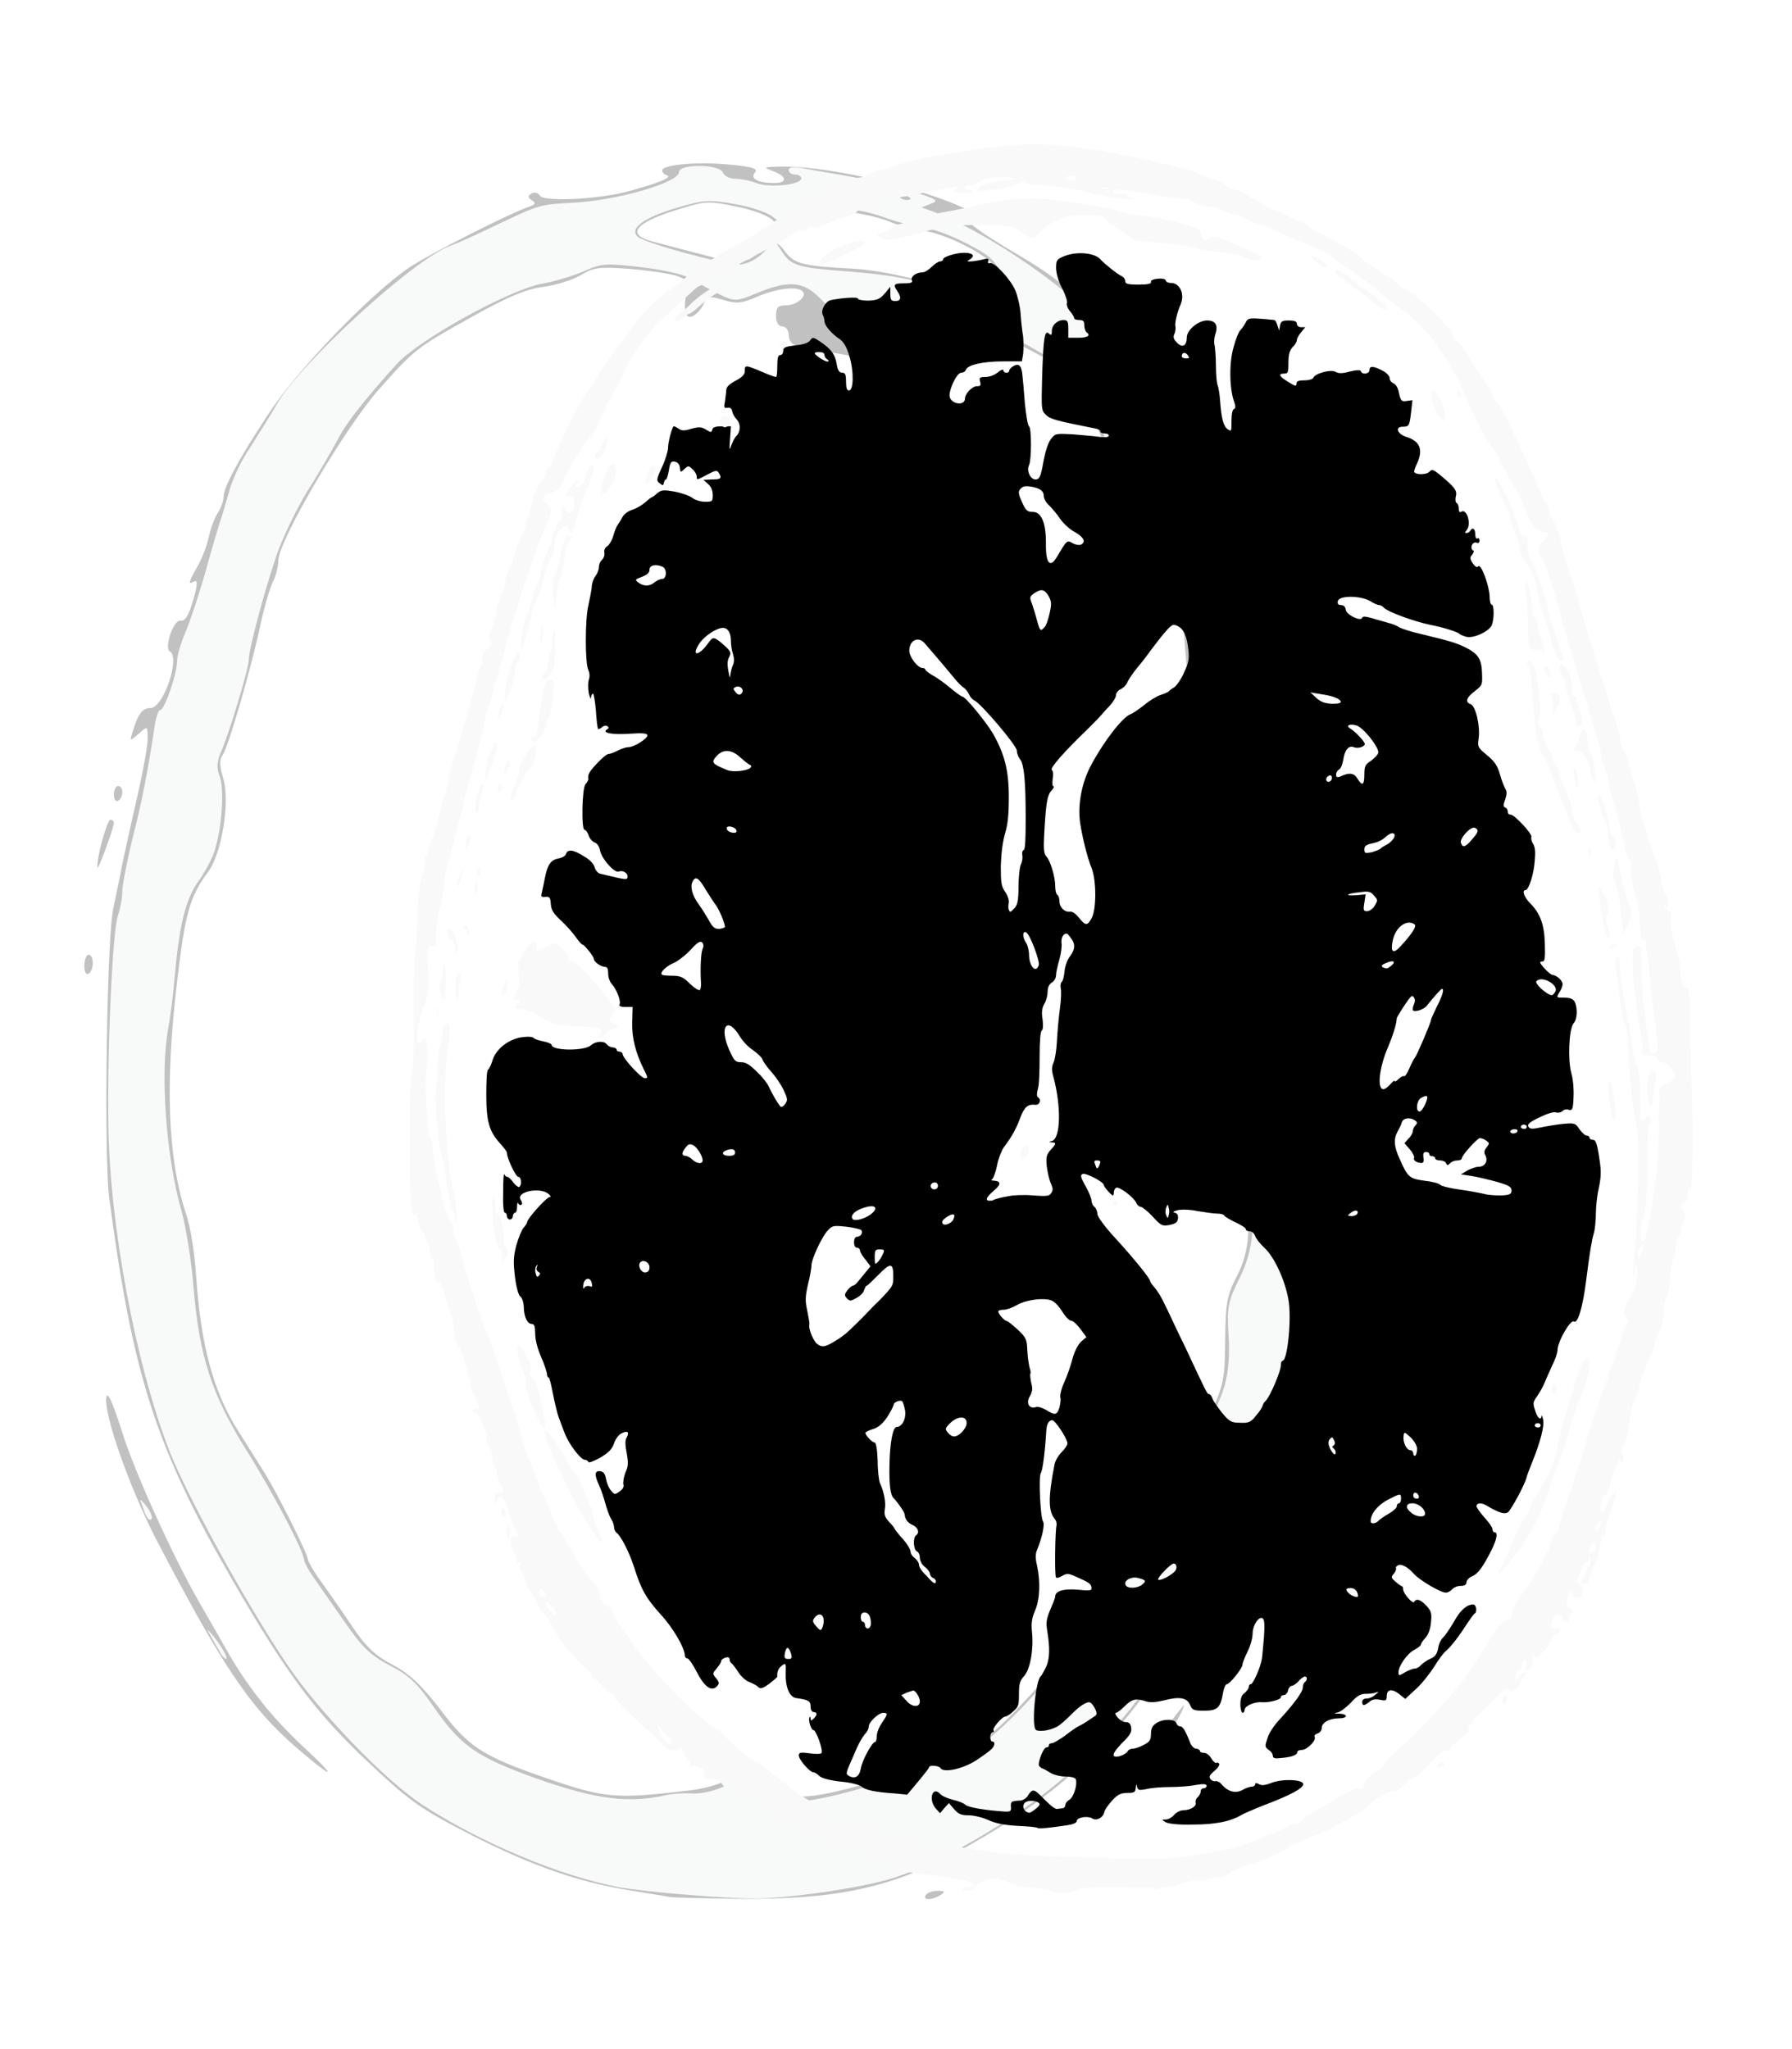 <?xml version="1.0" encoding="utf-8"?>
<!-- Generator: Adobe Illustrator 22.0.0, SVG Export Plug-In . SVG Version: 6.00 Build 0)  -->
<svg version="1.1" id="Capa_1" xmlns="http://www.w3.org/2000/svg" xmlns:xlink="http://www.w3.org/1999/xlink" x="0px" y="0px"
	 viewBox="0 0 424.9 485.9" style="enable-background:new 0 0 424.9 485.9;" xml:space="preserve">
<style type="text/css">
	.st0{fill:#C0C1C0;}
	.st1{fill:#F8F9F9;}
	.st2{fill:#F9F9F9;}
	.st3{fill:currentColor!important;}
</style>
<g id="layer101">
</g>
<g id="layer104">
	<path class="st0" d="M159,449.9c-0.8-0.2-4.9-0.8-9-1.5c-12.4-1.9-23.6-5.8-38-13.1c-12.3-6.3-14.7-8-24.8-17.5
		c-12.4-11.7-19.3-20.9-32.1-43.1c-18.2-31.5-23.6-48.4-29.2-90.6c-1.3-10-0.6-61.9,1-68.9c0.5-2.4,1.5-7,2.1-10.3
		c0.7-3.3,2.3-10.6,3.6-16.2C33.9,183,35,177,35,175.3c0-3.2,0-3.2-2.1-1.3c-2.2,1.9-2.2,1.9-1.4-0.6c1.2-4.1,2.3-5.5,4.2-5.5
		c3,0,7.1-11.8,4.6-13.4c-1.5-0.8,0.9-7.7,2.5-7.3c1.3,0.2,2.3-1.9,3.6-7.1c0.4-1.9,0.3-2.6-0.4-2.2c-1.5,0.9-1.3,0.1,0.9-3.7
		c1-1.8,2.2-4.9,2.6-6.8c0.4-1.9,1.3-4.5,2.1-5.7s1.4-2.9,1.4-3.8c0-2.3,3.4-8.7,10.5-19.5c6.9-10.6,24.4-28.8,33.6-35
		c5-3.3,23.5-12.7,28.4-14.4c1.5-0.5,1.6-0.9,0.6-1.5c-1-0.7-1-1-0.1-1.6c0.7-0.4,1.6-0.2,2,0.5c0.9,1.5,13.4,0.9,20.5-0.9
		c7.4-2,11-3.4,9.7-3.9c-0.7-0.2-1.2-0.7-1.2-1.2c0-1.3,8-2.1,15.6-1.4c5.8,0.5,7.2,1,6.4,1.9c-1.2,1.5,0.7,2.5,4.6,2.5
		c3.2,0,3-1.6-0.3-2.8c-2.5-1-2.3-1,2.2-1.1c7.4-0.1,20.8,2.3,32,5.8c9.4,2.8,15.9,6,12.6,6.1c-2.7,0,1,3,11.6,9.2
		c8.3,4.9,12.6,8.4,21.3,17.2c11.9,12.1,18.7,20.7,22.5,28.9c1.4,2.8,3.4,6.8,4.5,8.7c3,5.4,8.2,23.1,7.1,24.4s3.1,23.8,10.4,56.1
		c1.3,6.1,2.7,13.3,3,16c1.2,10.5,0.9,76-0.3,87c-1.6,13.5-6.5,37.8-9.3,45.9c-3.6,10.2-22.8,47.6-28.8,56
		c-11.3,15.9-25.7,28-46.1,38.9c-15.2,8.1-28.2,10.8-50.9,10.6C167.1,450.2,159.8,450,159,449.9z M163.5,424.6
		c3.3-0.4,6.9-1.4,8-2.1c1.7-1.1,2.9-1,8,0.9c3.3,1.2,7.8,2.4,10,2.6c6.7,0.8,37.1-9,44.7-14.3c4.2-2.8,14.9-14.6,20.8-22.7
		c1.9-2.7,5.1-6.7,7.1-9c2-2.2,4.7-6.6,6.1-9.6s5.2-10,8.5-15.5s7.7-13.8,9.8-18.5c3.7-8,3.9-9.1,4-18.5c0.1-8.9,0.4-10.7,2.8-15.3
		c3-5.8,3.5-12.1,1.7-24c-0.5-3.7-1.1-14.3-1.3-23.7c-0.3-12-0.9-18.6-2.1-22.5c-2.3-7.8-2.6-9.9-3.1-24.5
		c-0.4-15.3-1-19.5-3.7-29.5c-2-7.1-3.1-14.8-4.1-28.6c-0.3-3.4-1-7.1-1.6-8.2s-1.1-3.1-1.1-4.4c0-3.1-3.9-11.3-8.4-17.6
		c-2.1-2.8-5.9-10-8.4-15.9c-2.6-5.9-5.4-11.8-6.2-13.1c-2.4-3.6-14.6-10.3-22.4-12.2c-3.9-1-8.4-2.3-9.9-2.9
		c-4.9-1.9-14-0.9-13.7,1.4c0.1,0.6-0.9,1.2-2.2,1.5c-1.9,0.5-2.2,1.1-2,3.9c0.3,2.9,0.1,3.3-1.5,2.6c-1-0.4-3.5-0.9-5.5-1.2
		c-2.3-0.3-3.8-1.1-3.8-1.9c0-1.7-1.2-1.8-2.7-0.3c-1.6,1.6-4.3,0.3-4.3-2.1c0-1.1-0.7-2-1.5-2c-0.9,0-1.5-0.9-1.5-2.5
		c0-2,0.5-2.5,2.4-2.5c2.5,0,5.1-2.2,3.9-3.3c-1.2-1.3-6.1-0.7-10.6,1.2c-3.9,1.7-5.1,1.8-8.3,0.8c-2.7-0.8-3.9-0.8-4.1-0.1
		c-0.8,2.5-3.1,4.7-4.2,4c-0.7-0.5-0.9-2.1-0.5-4.6c0.6-3.6,0.4-4-1.9-4.9c-1.4-0.5-6.3-1.3-11-1.7c-7.6-0.6-8.9-0.4-11.9,1.4
		c-1.8,1.1-5.8,2.4-8.8,2.8c-4.1,0.5-8.5,2.3-17.4,7.3c-12.9,7.2-13.4,7.6-21.8,17.1c-8,9-23.8,35.9-23.8,40.5
		c0,1.4-0.6,3.8-1.4,5.3c-0.7,1.5-2.1,6.3-3,10.7c-2.3,10.5-7.6,28.7-8.9,30.3c-0.7,0.9-0.6,2.5,0.2,5.3c1.7,5.6-0.3,17.8-3.5,22.2
		c-4.4,5.9-5.5,9.8-7.4,26c-2.9,24.2-2.2,41.9,2,54.8c1.1,3,2.2,9.8,2.5,15c1.1,16.5,4.1,27.6,10,36.9c2.3,3.6,5.1,8.1,6.3,10
		c3.1,5,10.2,19.2,10.2,20.4c0.1,0.6,1.4,2.9,3,5.1c1.6,2.2,4.9,6.9,7.3,10.5c3.4,5.1,5.6,7.2,9.8,9.4c4.1,2.2,6.8,4.8,11.3,10.6
		c6.6,8.8,9.9,11,24.6,16.1C143.5,426.5,145.7,426.7,163.5,424.6z M238.6,68.7c-0.4-1.6-1.5-3.9-2.4-5.2c-2.4-3.3-12-8.1-17.3-8.8
		c-2.4-0.3-6.2-1.3-8.4-2.3c-2.2-0.9-7.2-2-11.1-2.4c-6.4-0.6-7.3-0.5-10.6,1.8c-3.5,2.3-3.6,2.4-5.5,0.5c-1-1.1-4.9-2.6-8.7-3.3
		c-5.9-1.3-7.4-1.3-11.9,0.1c-11.9,3.4-14.8,6.4-7.9,8.2c23.9,6.2,20,6.2,27.9,0.6c1.1-0.7,1.9-0.3,3.4,1.7c2.2,3,4.3,3.5,15.9,4.1
		c7.5,0.4,19.3,3.2,26,6.1c1.9,0.8,5.2,1.5,7.4,1.6C239.1,71.4,239.2,71.3,238.6,68.7z"/>
	<path class="st0" d="M166,412.3c0-1.8,0.2-1.9,1.5-0.9c0.8,0.7,1.5,1.6,1.5,2.1s-0.7,0.9-1.5,0.9C166.6,414.4,166,413.5,166,412.3z
		"/>
	<path class="st0" d="M225.5,86.3c0.9-3,3.2-5.5,4.2-4.6c0.9,0.9-2,6-3.7,6.5C225.2,88.5,225,87.9,225.5,86.3z"/>
	<path class="st0" d="M219.5,449.4c0.3-0.5,1.6-1,2.8-1c1.8,0,1.9,0.2,0.7,1C221,450.7,218.7,450.7,219.5,449.4z"/>
	<path class="st0" d="M266.9,421.1c2.5-2.6,4.7-4.5,4.9-4.2c0.5,0.4-4.1,5.1-7.3,7.4C263.4,425.1,264.5,423.7,266.9,421.1z"/>
	<path class="st0" d="M70,414.2c-10.9-9.5-17.4-19.3-33.1-49.4c-6.2-12.1-12.2-29.1-11.7-33.3c0.2-1.8,1.4,0.7,3.7,7.9
		c2.9,9.5,12.3,30.1,18.3,40.5c1.3,2.2,4.1,7.2,6.3,11c5,8.9,11,16.5,18.8,23.7C80.6,422.3,79,422,70,414.2z"/>
	<path class="st0" d="M273,415.2c0-0.7,6.2-9.3,7.7-10.8c0.3-0.3-0.2,0.9-1,2.5C277.9,410.3,273.1,416.3,273,415.2z"/>
	<path class="st0" d="M317.8,256.9c-0.4-2.2-0.7-7.1-0.7-11l0.1-7l1,4.9c0.5,2.7,0.8,7.6,0.6,11
		C318.5,260.7,318.5,260.8,317.8,256.9z"/>
	<path class="st0" d="M20,229c0-1.4,0.5-2.6,1-2.6c0.6,0,1,0.9,1,1.9c0,1.1-0.4,2.3-1,2.6C20.4,231.3,20,230.4,20,229z"/>
	<path class="st0" d="M23.1,205.7c-0.2-2.4,2.3-11.3,3.1-11.3c0.4,0,0.8,0.3,0.8,0.8C26.9,196.6,23.1,206.9,23.1,205.7z"/>
	<path class="st0" d="M27,188.5c0-1.2,0.5-2.1,1-2.1c0.6,0,1,0.6,1,1.4s-0.4,1.8-1,2.1C27.5,190.2,27,189.6,27,188.5z"/>
</g>
<g id="layer105">
	<path class="st1" d="M162.5,449.3c-5.5-0.4-12.5-1.2-15.5-1.7c-14.2-2.7-32.9-10.5-47-19.7c-8.8-5.8-24.4-22-31.8-33
		c-9.8-14.5-23.9-40.2-28.1-51c-8-20.6-14.1-53.6-14.4-77c-0.3-18.3,1-46.7,2.3-49.9c0.5-1.5,1-4,1-5.6c0-1.5,1.1-7,2.3-12.1
		c2.3-8.8,3.8-16.7,5.3-26.6c0.3-2.4,0.9-4.3,1.4-4.3c1,0,4-8.6,4-11.7c0-1.3,0.9-4.2,1.9-6.6c1-2.3,3.1-8.5,4.6-13.7
		c1.4-5.2,3.1-10.8,3.6-12.5c0.6-1.6,1.6-5.1,2.3-7.6c0.7-2.6,2.8-7.1,4.8-10c1.9-3,4.8-7.6,6.4-10.4C71.3,86,98,61.6,106.7,58.3
		c1.5-0.5,6.2-2.6,10.3-4.6c10.9-5.2,10.9-5.2,18.5-5.6c10.7-0.5,25.5-4.8,25.5-7.3c0-2,9.6-1.9,10.4,0.1c0.3,0.8,1.6,1.5,3,1.5
		s3.7,0.5,5.2,1.1c3.1,1.1,10.4,0.3,10.4-1.2c0-0.5-0.7-0.9-1.5-0.9s-1.5-0.5-1.5-1.1s1.1-0.8,2.8-0.5c1.5,0.3,5.6,1,9.2,1.6
		c10.3,1.8,14,2.9,14,4.5c0,0.8,0.8,1.5,1.8,1.5c1.4,0,1.5-0.2,0.2-1s-1.3-1,0.2-1c0.9,0,2.9,0.5,4.5,1.1c2.6,1,2.7,1.2,0.8,1.9
		l-2,0.8l2,0.7c12.2,4.5,29.4,15.9,40.3,26.7c13.7,13.6,19.4,21,25.5,33.3c7,14.1,10,22.9,9.2,27.1c-0.5,3.1,3.6,25.7,10.4,55.8
		c1.1,4.9,2.2,11.2,2.5,14c0.2,2.8,1,7.8,1.6,11.1c1.6,7.7,0.7,77.9-1,87.5c-6.6,36.5-7.4,38.7-22,68c-12,23.9-18.3,32.9-32,45.7
		c-11.2,10.5-30.3,22.1-43,26.2c-7.3,2.4-26.6,5.2-34.3,4.9C174.8,450.2,168,449.8,162.5,449.3z M158,425.7c1.4-0.3,4-0.5,5.9-0.4
		c1.9,0.2,5.1-0.5,7.2-1.4c3.7-1.7,4-1.7,11,0.9c5.2,1.9,8.1,2.5,10.8,2c9.6-1.6,28.5-7.7,38.1-12.2c4.3-2.1,13.5-11.2,21.8-21.7
		c3.4-4.4,7.8-9.9,9.8-12.2c1.9-2.3,4.4-6.4,5.6-9s4-7.9,6.3-11.8c7.2-11.9,14.3-25.8,15.8-31.1c1-3.3,1.3-7.5,1-12.2
		c-0.4-6.5-0.2-7.8,2.6-13.5c3.5-7.1,3.9-13.1,2-24.7c-0.6-3.6-1.1-12.8-1.1-20.5c0.1-13.8-1.3-25.8-4.5-38.1c-1-4.1-1.4-8.8-1.1-14
		c0.5-8.1-0.7-16.9-4.2-30.4c-1-4.1-2.1-12-2.4-17.5c-0.7-13.9-4.8-28.1-10.1-35.1c-4.2-5.5-8-12.7-11.5-21.4
		c-3.8-9.7-6.3-13.5-10-15.4c-1.4-0.7-4.7-2.6-7.3-4.1c-4.9-2.8-14.6-5.9-24.2-7.7c-2.7-0.5-6.4-1.4-8.1-1.9
		c-4.9-1.5-8.2-1.1-9.4,1.1c-1.3,2.4-3.3,1.7-7.6-2.7c-3.9-4-7.5-4.3-14.9-1.2c-4.8,2-5.3,2-8.5,0.5c-1.9-0.9-4.9-2.5-6.5-3.6
		c-1.9-1.2-6.4-2.3-12.2-3c-8.5-1-9.6-1-13.8,0.9c-2.5,1.1-7.1,2.5-10.1,3c-7.8,1.5-29.2,13.3-34.4,19.1c-8,8.9-12,14-14,18
		c-1.3,2.4-4.5,8-7.2,12.2c-2.6,4.3-6,11.3-7.4,15.6c-3.1,9.3-6.4,21.9-6.4,24.2c0,2.1-4.6,17.3-6.5,21.7c-1.1,2.5-1.2,4-0.4,6
		c1.1,3,0.6,11.6-1.1,17.3c-0.5,1.9-2.3,5.3-3.9,7.5c-3.1,4.3-4.6,10.5-5.7,23c-0.3,3.8-1,9.2-1.5,11.9c-2,10.6-0.5,30.9,3.2,43.6
		c1,3.6,2.3,11.7,2.8,18c1.4,16.4,4.3,25.3,12.4,38.3c6.4,10.2,13.6,23.9,13.8,26.2c0,0.5,1,2.4,2.2,4.1c1.2,1.7,4.5,6.5,7.4,10.6
		c4.1,6,6.2,8,10.8,10.4c4.5,2.3,6.6,4.3,10.7,10.3c6.1,8.8,10.1,11.5,24.1,16.5C141.5,426.8,149.1,427.7,158,425.7z M239.5,71.4
		c0.4-0.6-0.4-3.2-1.7-5.8c-1.9-4-3.3-5.2-8.9-8c-3.6-1.9-8.2-3.5-10.2-3.7s-6.2-1.3-9.2-2.4c-7.2-2.7-16.8-2.8-21.1-0.2
		c-2.9,1.8-3.1,1.8-5.2,0.1c-1.2-1-5.2-2.4-9-3c-6-1.1-7.4-1-13.8,0.9c-7.8,2.3-11.4,5-9.1,6.9c1.8,1.5,20.4,6.6,24,6.5
		c1.7,0,4-1.1,5.7-2.8l2.8-2.7l1.7,2.6c2.1,3.2,3.7,3.7,15.9,4.6c9.4,0.7,16.3,2,21.1,4C231.7,72.1,238.3,73.3,239.5,71.4z"/>
	<path class="st1" d="M52.4,392.2c-0.4-0.7-1.4-2.4-2.2-3.8c-1.4-2.4-1.3-2.4,0.3-0.5c2,2.4,3.7,5.5,3.1,5.5
		C53.3,393.4,52.8,392.8,52.4,392.2z"/>
	<path class="st1" d="M34.3,358.7c-0.3-1-0.8-2.2-1-2.8c-0.3-0.5,0.3-0.1,1.1,0.9c1.6,2,2.1,3.6,1.1,3.6
		C35.2,360.4,34.7,359.6,34.3,358.7z"/>
</g>
<g>
	<g id="layer102">
		<path class="st2" d="M249.9,448.6c-1.1-0.4-3.6-0.8-5.5-1c-1.8-0.2-4-0.6-4.9-1c-0.8-0.4-2-0.9-2.7-1.1c-1.6-0.4-4.8,0.7-5.5,1.9
			c-0.3,0.5-1.1,1-1.9,1s-1.3-0.2-1.1-0.5c0.1-0.3,0.8-0.5,1.5-0.5c2.1,0,1.3-1-1.3-1.6c-1.4-0.3-4.8-0.8-7.6-1.1
			c-2.8-0.3-5.9-0.7-6.9-1c-1.1-0.3-2.1-0.4-2.3-0.3c-0.2,0.1-0.4-0.2-0.6-0.6c-0.1-0.4-0.5-0.8-0.8-0.8s-0.9-0.3-1.3-0.7
			c-0.7-0.8-6.5-2.4-8.7-2.4c-0.8,0-2.6-0.8-4-1.8s-3.6-2-4.7-2.2c-1.2-0.2-2.2-0.7-2.4-1.1c-0.2-0.7-0.9-1.1-5-3.4
			c-0.9-0.5-2.1-1.4-2.7-2c-0.5-0.5-2-1.2-3.2-1.4c-1.3-0.2-2.8-1-3.7-1.7c-0.8-0.7-1.7-1.3-2.2-1.3c-0.4,0-1-0.5-1.3-1.1
			c-0.4-0.8-1-1.1-2.5-1.1c-1.7,0-1.9-0.1-1.6-1.1c0.2-0.8,0-1.2-0.9-1.6c-0.7-0.3-1.6-0.4-2.1-0.2s-0.7,0.2-0.4-0.3
			c0.2-0.3-0.1-1-0.7-1.5c-0.5-0.5-1-1.4-1-1.9c0-0.8-0.1-0.8-1-0.4c-1.4,0.8-2.9,0.2-5.1-2.4c-1.1-1.3-2.2-2.3-2.4-2.3
			c-0.3,0-1.4-1.1-6.3-5.9c-0.9-0.8-1.6-1.8-1.6-2.1s-0.3-0.5-0.6-0.5c-0.4,0-1.3-0.8-2.2-1.8c-0.8-1-1.7-1.8-2-1.8
			s-0.5-0.4-0.5-0.8s-0.2-0.8-0.4-0.8c-0.5,0-7.7-7.9-7.7-8.5c0-0.7-2.9-5.3-3.3-5.3c-0.1,0-1-1.3-1.7-2.9c-0.8-1.6-1.6-2.9-1.8-2.9
			s-0.3-0.2-0.3-0.4c0.1-0.7-1.1-3.9-1.5-3.9c-0.2,0-0.3-0.5-0.1-1.2c0.1-0.7,0.1-1-0.3-0.7c-0.4,0.3-0.6-0.1-0.6-0.7
			c0-0.6-0.3-1.5-0.7-1.9c-0.4-0.5-0.7-1.5-0.7-2.4c0-1.4,0.1-1.5,1-1.3c1.2,0.4,1.3-0.4,0.2-1.5c-0.4-0.5-1.2-2.4-1.7-4.3
			c-1-3.5-1.9-4.3-2.8-2.5c-0.4,0.7-0.5,0.7-0.5-0.5c0-1.1,0.2-1.5,1-1.5c1.2,0,1.2-0.4,0.2-2.4c-0.4-0.8-0.7-2-0.7-2.4
			c0-0.5-0.2-1.1-0.5-1.2c-0.3-0.2-0.5-1.1-0.5-2.1s-0.3-2.2-0.7-2.7s-0.7-1.5-0.7-2.1c0-1.8-2.1-6.4-2.7-6.2
			c-0.3,0.2-0.6,0-0.6-0.3s0.3-0.6,0.7-0.6c0.8,0,0.9-0.2,0.3-1.5c-1.1-2.4-1.5-3.9-2.4-7.6c-0.5-2.3-1.3-4.6-1.9-5.4
			c-0.7-0.9-1.1-2-1.1-3.4c0-1.7-0.7-4.6-1.8-7.4c-0.1-0.4-0.4-1.2-0.5-1.7c-0.2-1.5-1.1-3.1-1.5-2.7c-0.5,0.3-1-1.5-1-3.8
			c0-0.9-0.2-1.8-0.5-2c-0.2-0.2-0.5-1-0.5-1.8s-0.2-1.7-0.5-1.8c-0.2-0.2-0.5-0.8-0.5-1.4s-0.3-1.2-0.7-1.3
			c-0.6-0.3-1.5-3.5-1.3-4.7c0-0.3-0.2-0.1-0.5,0.4c-0.6,0.8-0.7,0.3-1-3.9c-0.4-7.3-0.3-26.8,0.2-29.7c0.5-2.7,0.5-3.3,0.5-17.7
			c0-4.8,0.2-9.8,0.4-11c0.2-1.3,0.4-5.1,0.5-8.6c0.1-4.7,0.3-7,1.1-9.3c0.5-1.7,0.8-3.3,0.7-3.7c-0.1-0.4,0-0.8,0.2-1
			c0.3-0.2,0.5-0.7,0.5-1.1s0.4-1.8,0.9-3c0.5-1.3,1.1-3,1.3-3.8c0.1-0.9,0.8-3.3,1.4-5.4c0.6-2.1,1.2-4.2,1.2-4.8s0.4-2.2,0.9-3.6
			c1.3-3.9,5.1-17,5.8-20.2c0.3-1.5,0.8-2.9,1-3.1s0.4-1,0.4-1.7c0-1,0.4-1.8,1.2-2.4c1-0.8,1.1-1.2,0.6-1.9
			c-0.4-0.8-0.4-1.3,0.2-2.4c0.4-0.8,0.9-2.5,1.1-3.8s0.8-3.3,1.3-4.5s0.9-2.6,0.9-3.2s0.3-1.7,0.8-2.6c0.4-0.8,1.2-2.9,1.7-4.5
			s1.3-3.5,1.6-4.2c0.6-1.2,2.2-6.7,2.5-8.4c0.2-1.1,1.8-4.3,2.2-4.3c0.2,0,0.5-0.7,0.7-1.6s0.6-1.6,1-1.6s0.6-0.2,0.6-0.4
			c-0.4-1.3,8.2-18.6,9.3-18.6c0.2,0,0.5-0.5,0.7-1.2c0.1-0.6,1.9-3.2,3.8-5.8c1.9-2.5,3.8-5.1,4.1-5.7c1.8-2.6,6.5-8,7-8
			c0.3,0,0.9-0.5,1.4-1.1s1.1-1.1,1.3-1.1s1.3-0.8,2.5-1.8c3-2.6,7.7-5.8,13.2-8.8c2.7-1.5,5.4-3.1,6-3.6s3.6-2.4,6.6-4.1
			s5.9-3.4,6.4-3.9c1.1-1,10-4.8,11.3-4.8c0.5,0,1.4-0.4,1.9-0.8c0.5-0.4,1.4-0.8,2-0.8s1.6-0.2,2.2-0.5c2.7-1.1,6.8-2.1,11.9-3
			c3-0.5,6.5-1.1,7.7-1.3c1.2-0.3,3.6-0.6,5.3-0.7c1.7-0.2,4.8-0.4,6.7-0.6c5.3-0.5,16,0.6,25.5,2.7c14.1,3.1,14.6,3.2,17.7,4.6
			c1.7,0.8,3.3,1.4,3.7,1.4c0.3,0,0.9,0.3,1.2,0.7c0.3,0.4,1.6,1,3,1.4c1.3,0.4,2.7,1.1,3,1.4c0.3,0.4,0.8,0.7,1.1,0.7
			c0.3,0,1.3,0.6,2.3,1.3s2.1,1.3,2.6,1.3c0.4,0,1.8,0.6,3,1.3c1.3,0.7,2.6,1.3,3,1.3s1.3,0.6,2.1,1.3c0.7,0.7,1.6,1.3,2,1.3
			c0.6,0,4.1,2,9.4,5.3c0.7,0.4,1.4,1.1,1.6,1.4c0.2,0.3,0.6,0.6,0.8,0.6c0.3,0,1.5,0.8,2.8,1.8s2.6,1.8,2.8,1.8
			c0.2,0,1,0.6,1.6,1.3s1.3,1.3,1.6,1.3c1.9,0.1,12.1,10.1,11.6,11.4c-0.1,0.4,0.2,0.7,0.7,0.9c0.8,0.2,2.2,2.2,4.1,5.6
			c0.3,0.5,1.3,2,2.2,3.2c0.9,1.3,2.1,3.2,2.5,4.3s1.1,2,1.3,2c0.2,0,0.5,0.3,0.5,0.6c0,0.3,0.3,1,0.7,1.4c0.7,0.8,7.8,16.3,9,19.5
			c0.3,0.9,0.8,1.7,1,1.7s0.5,0.8,0.7,1.8s0.6,2.1,1,2.4s0.7,1.1,0.7,1.6c0,0.6,0.2,1,0.4,1c0.2,0,0.6,1.4,0.9,3.1
			c0.3,1.6,1.2,4.9,2.1,7.2c0.8,2.3,2,6.1,2.6,8.5c0.6,2.3,2.3,7.7,3.6,11.9c1.3,4.2,2.7,8.7,3.1,10s1.1,3.6,1.7,5.2
			c0.5,1.5,1,3.3,1,4s0.4,1.9,1,2.7c0.5,0.9,1,2.1,1,2.7s0.4,2.2,0.9,3.4c0.5,1.3,1.2,4,1.5,6c0.3,2.1,0.9,4.4,1.3,5.4
			c0.4,0.9,0.7,2,0.7,2.3c0,0.4,0.4,1.6,0.9,2.9c1.2,2.9,2.5,7.3,2.5,8.6c0,0.6,0.3,1.5,0.7,2.1c0.4,0.5,0.7,1.6,0.7,2.3
			c0,1.1-0.1,1.2-0.5,0.5c-0.3-0.5-0.5-0.5-0.5-0.2s0.4,1,1,1.4s0.9,1,0.7,1.4c-0.4,0.7,0.4,5.3,1.5,8.7c0.4,1.2,0.7,2.7,0.7,3.5
			c0,2.6,0.6,4.5,1.4,4.8c0.8,0.2,0.9,1.1,0.9,9.1c0,4.9,0.3,12.5,0.5,16.9c0.4,8.8,0.1,22.9-0.5,21.8c-0.4-0.7-0.6-0.3-0.5,1.5
			c0,0.6-0.3,1.4-0.8,1.6c-0.8,0.5-0.8,0.7-0.2,2.3c0.4,1.1,0.4,1.8,0.1,1.9c-0.2,0.1-0.5,0.8-0.5,1.5s-0.3,1.6-0.7,2.1
			c-0.4,0.5-0.7,1.7-0.7,2.8c0,1.1-0.2,2.2-0.5,2.5s-0.6,2.2-0.8,4.2c-0.1,2-0.6,4.4-1,5.3s-0.7,2.7-0.7,4.1c0,1.5-0.4,3.1-1,4.1
			c-0.5,1-1,2.1-1,2.6c0,0.4-0.5,2-1.2,3.4c-1.4,2.9-2.6,6.4-2.6,7.5c0,0.4-0.4,1.3-0.9,2.1c-0.6,0.9-1,2.8-1.3,5.1
			c-0.1,2.3-0.7,4.5-1.3,5.8c-0.8,1.6-0.9,2.1-0.4,2.4c0.5,0.4,0.5,0.7,0.1,1.4c-0.3,0.6-0.5,0.7-0.5,0.3c0-1.6-1.8,2-2.4,4.9
			c-0.3,1.6-0.9,3-1.2,3c-0.6,0-1.2,1.6-1.2,3.3c0,1.3,0.8,1.1,1.3-0.3c0.3-1.3,2.2-4.2,2.5-4c0.2,0.3-1.3,5-2.1,6.7
			c-0.3,0.8-0.6,2.1-0.6,3c0,1.1-0.1,1.4-0.4,0.9c-0.2-0.5-0.5,0.2-0.7,1.9c-0.1,1.4-0.8,3.9-1.5,5.4s-1.3,3.1-1.3,3.5
			s-0.4,0.7-1,0.7c-0.9,0-0.9-0.1-0.1-2c0.4-1.1,1-2.1,1.2-2.2c0.2-0.1,0.3-0.8,0.3-1.6c-0.1-1.3-0.1-1.3-0.3-0.2
			c-0.1,0.6-0.4,1.1-0.7,0.9c-0.2-0.2-0.7,0.4-1,1.2s-0.7,1.9-1,2.4c-0.3,0.7-0.2,1.2,0.6,1.8c1.2,1.1,0.9,2.5-0.5,2.9
			c-0.7,0.2-1.1-0.1-1.4-0.8c-0.4-1.1-0.4-1.1-0.9,0.3c-0.7,2.1-0.7,3,0.2,3c0.8,0,1,1.3,0.2,1.8c-0.3,0.2-0.4,0.5-0.2,0.8
			c0.1,0.2-0.1,0.5-0.5,0.7s-0.9-0.2-1.2-0.7c-0.8-1.6-2-1.2-2.6,1c-0.3,1-0.2,1.2,0.9,1.2c1.6,0,1.6,0.7,0,1.6
			c-0.6,0.4-1.1,0.9-0.9,1.2c0.3,0.6-2.7,4.1-3.5,4.1c-0.3,0-0.7-0.3-0.8-0.6c-0.2-0.4-0.2,0.1-0.1,1c0.2,1.2,0,1.7-0.8,2.3
			c-0.9,0.6-1,0.6-0.7-0.7c0.2-1,0.1-1.4-0.4-1.4c-0.4,0-0.7,0.5-0.7,1.3s-0.3,1.3-0.7,1.3c-0.4,0-0.7,0.5-0.7,1.2
			c0,1.1,0.1,1.1,0.7,0.3c0.3-0.5,1.1-1,1.5-1c0.9,0.1,0.9,0.1,0.1,0.6c-0.5,0.3-0.9,0.8-0.9,1.2c0,1-2.3,3.1-2.6,2.5
			c-0.6-1.1-1.6-0.5-4.1,2.2c-1.4,1.5-3.1,3.1-3.7,3.5s-1.1,1.2-1.1,1.5c0,0.4-0.3,0.7-0.7,0.7c-0.4,0-0.6,0.4-0.4,1.1
			c0.1,0.6,0,1.1-0.3,1.1s-1.1,0.6-1.7,1.3s-1.3,1.3-1.5,1.3c-0.3,0-0.6,0.4-0.8,0.8c-0.1,0.4-0.4,0.8-0.6,0.7
			c-1.1-0.2-1.9,0.3-4.5,3.2c-1.6,1.7-3.1,3.1-3.3,3c-0.2-0.2-1.2,0.5-2.1,1.5c-1,1-2.2,1.8-2.8,1.8c-1.5,0-4.2,1.5-6.2,3.5
			c-1,1-1.9,1.7-2.1,1.7c-0.1,0-1.6,0.8-3.3,1.8c-1.6,1-3.2,1.8-3.6,1.8c-0.3,0-1.6,0.6-3,1.3c-1.3,0.7-3.1,1.4-4,1.6
			c-0.9,0.2-2.2,1-2.9,1.6c-0.7,0.7-2.4,1.6-3.9,2.1c-1.4,0.5-3.3,1.2-4,1.6c-0.8,0.4-1.9,0.7-2.5,0.7s-2,0.6-3,1.4
			c-1.5,1.2-2.7,1.5-6.2,1.8c-4,0.4-9.5,1.5-11.4,2.3c-0.5,0.2-0.9,0.2-0.9-0.2c0-0.6-7.4-0.6-17.3,0.1
			C253.3,449.3,251.3,449.2,249.9,448.6z M281.6,440.2c7.4-1,12.4-2.1,15.9-3.7c1.4-0.7,3.5-1.5,4.5-1.8c1.1-0.4,2.5-1,3.1-1.4
			c0.7-0.4,1.6-0.7,2.1-0.7s1.1-0.4,1.4-0.8c0.3-0.5,2.3-1.8,4.4-3s4.7-2.7,5.8-3.4c1.1-0.7,2.6-1.2,3.3-1.2c0.9,0,1.3-0.3,1.3-0.8
			c0-1,2.3-3.4,3.1-3.4c0.3,0,1.2-0.8,1.9-1.8c0.7-1,2.5-2.8,3.8-3.9c3.1-2.5,11.9-12,14.5-15.6c1.1-1.4,2.1-2.9,2.3-3.2
			c0.2-0.3,0.8-1.2,1.3-2.1c0.5-0.8,1.7-2.6,2.6-4c0.9-1.3,1.9-2.9,2.2-3.5c0.3-0.6,1.2-1.3,2-1.6c1.2-0.4,1.5-0.7,1.4-1.6
			c-0.1-0.8,0.6-2.3,2.2-4.3c3-4,5.7-8.9,6.7-11.8c0.4-1.2,1-2.4,1.4-2.7c0.4-0.2,0.7-0.8,0.7-1.3s0.7-2.8,1.5-5.1
			c0.9-2.3,1.9-5.4,2.4-6.9c0.5-1.4,1.1-3.5,1.4-4.5s1.1-3.6,1.8-5.8c0.6-2.2,1.4-4.4,1.6-5s0.6-1.7,0.9-2.6c0.3-0.8,1.2-3.5,2-5.8
			s2-5.8,2.6-7.7c0.6-1.9,1.4-4,1.9-4.8c0.7-1.2,0.7-1.3,0-1.9s-0.7-0.8-0.1-2.7c0.4-1.1,1-2.2,1.3-2.5c1-0.9,1.9-5.9,1.2-7
			c-0.5-0.9-0.5-0.9-0.3,0.1c0.1,0.6,0,1.4-0.2,1.8c-0.3,0.6-0.4-0.1-0.2-2.3c0.6-5.3,0.8-9.2,1.1-19.8c0.2-8.2,0.1-10.8-0.5-13.7
			c-0.9-4-1.8-13.3-1.9-18.9c0-2.1-0.3-4.1-0.7-4.5c-0.3-0.4-0.8-3.1-1.2-5.8c-0.3-2.7-0.7-6-1-7.1c-0.2-1.2-0.2-2.5,0-2.9
			c0.6-1.1,0.8-0.3,1.2,4c0.1,1.8,0.5,4.3,0.7,5.5c0.3,1.3,0.7,3.5,1,5s0.7,4.2,1,6.2c0.2,1.9,0.8,4.2,1.2,5.1c0.5,1.2,0.7,3,0.7,7
			c0,5.5,0.1,6.4,1.1,5.3c0.9-1,1.3-0.8,1.3,0.4c0,0.6-0.1,1.1-0.3,1.1c-0.2,0-0.4,4.1-0.4,9.1c0,6.7-0.2,9.9-0.8,12.3
			c-0.9,3.5-1.1,6.1-0.3,6.1c0.6,0,0.6,0.1,1.9-6.6c1.2-5.8,2.1-16.5,1.9-22.1c0-2,0-3.7,0.2-3.9c0.1-0.2,0.1-1.1,0-2.1
			c-0.2-1.7-0.1-1.8,1.7-2.7c1.3-0.6,2-1.2,2-1.8c0-1.1-2.1-3.2-3.2-3.2c-0.3,0-0.8-0.4-0.9-0.8c-0.2-0.5-0.9-0.8-2.1-0.8
			c-1.7,0-1.8-0.1-1.6-1.8c0.1-1,0-2.6-0.3-3.6c-0.7-2.4-2-13.2-2-16.9c0-2.3,0.2-3.2,0.7-3.4c0.4-0.2,0.9-0.1,1.1,0.1
			s0.4,3,0.4,6.2c0,3.3,0.3,7.3,0.6,9.1c0.3,1.7,0.7,4.6,0.9,6.5c0.2,2.7,0.4,3.3,1.1,3.3c1.3,0,1.4-1.2,0.7-5.8
			c-0.4-2.3-0.9-7.2-1.3-10.9c-0.3-3.7-0.7-7.2-0.9-7.8c-0.2-0.6-0.2-1.4-0.1-1.7c0.1-0.4-0.1-0.7-0.5-0.7c-0.8,0-0.8-0.2-1.1-5.9
			c0-1-0.5-3.6-1.2-5.7c-0.6-2.3-1-4.4-0.8-5.3c0.1-1,0-1.8-0.4-2.2c-0.3-0.4-0.8-1.4-0.9-2.3c-0.5-2.6-2.2-9.5-2.7-10.6
			c-0.2-0.6-0.8-3-1.3-5.3s-1-4.4-1.3-4.8c-0.2-0.3-0.4-0.9-0.4-1.4s-0.3-2-0.7-3.2c-0.3-1.3-1.1-3.9-1.7-6c-0.6-2-1.4-4.4-1.7-5.3
			c-0.3-0.8-0.9-2.6-1.2-4c-0.3-1.3-1-3.5-1.4-5c-0.5-1.4-1.7-5.5-2.7-9c-2.8-10.2-3.6-12.6-4.6-14.3c-1.2-2.2-1.2-3,0.3-4.4
			c1.5-1.5,1.5-2.1,0-2.1c-1.7,0-2.9-1.5-4.4-5.3c-0.7-1.9-1.6-3.8-1.9-4.2c-0.8-1.2-4.6-8.2-4.6-8.6c0-0.2-0.6-1-1.3-1.9
			c-0.8-0.8-2.4-3.8-3.7-6.5c-1.3-2.7-2.5-5.3-2.7-5.8c-0.2-0.4-0.8-1.8-1.3-3c-0.4-1.3-1-2.3-1.3-2.3c-0.2,0-0.4-0.4-0.4-0.8
			s-0.4-1.2-0.8-1.7c-0.5-0.5-1.5-2-2.3-3.2c-2.3-3.7-5.1-6.5-10-10.2c-1.7-1.3-4.1-3.2-5.3-4.2c-1.1-1-3.5-2.7-5.2-3.9
			s-3.6-2.4-4.1-2.9c-1.7-1.5-3.1-2.2-7.9-4.1c-2.6-1-5.2-2.2-6.1-2.7c-0.8-0.5-2.6-1.2-4.1-1.6c-1.4-0.4-3-1-3.4-1.4
			s-1.4-0.8-2.2-0.9c-0.8-0.2-2.2-0.6-3.2-1.1s-2.5-0.8-3.3-0.8s-2.3-0.5-3.3-1c-1-0.6-2.6-1.1-3.5-1c-0.9,0-2.9-0.2-4.5-0.5
			c-5.7-1.2-10.9-1.8-11.2-1.5c-0.5,0.6,0.8,1.2,2.1,1c0.6-0.1,1.2,0,1.2,0.3s0.7,0.7,1.6,0.8c0.8,0.1,0.2,0.2-1.3,0.1
			c-2.8-0.1-5.3-0.6-11.8-2.1c-1.7-0.4-5.4-0.9-8.3-1.1c-3.1-0.2-5.1-0.6-4.9-0.9c0.1-0.3-0.2-0.1-0.9,0.3c-0.6,0.5-2.8,1.1-4.9,1.4
			c-4.8,0.7-5.1,0.7-4.9-0.2c0.2-0.7,4.5-1.8,7.4-2c1.7-0.1,1.7-0.1,0.4-0.5c-1.5-0.5-6.3,0.1-7.2,0.9c-0.3,0.3-1.4,0.7-2.3,0.8
			c-1.7,0.2-2,1.3-0.3,1.2c0.4,0,0.8,0.2,0.8,0.4s-1,0.4-2.2,0.4c-2.1,0-2.8-0.6-1.5-1.3c0.3-0.2-0.2-0.2-1.1-0.1
			c-5.8,1-7.1,1.3-7.7,1.5c-0.4,0.2-1.7,0.4-2.9,0.6c-3.2,0.4-6.2,1.1-6.8,1.7c-0.3,0.3-1.6,0.7-2.7,0.9s-2.4,0.7-2.6,1.1
			c-0.3,0.4-1.6,1-2.9,1.3c-1.3,0.4-3.3,1.1-4.5,1.7c-1.1,0.6-2.5,1-3,0.8s-1.1-0.1-1.3,0.2c-0.1,0.3-0.9,0.5-1.6,0.5
			c-0.8,0-1.7,0.3-2,0.7c-0.7,0.8-2.9,2.1-8.1,4.8c-2,1-3.9,2.1-4.3,2.3c-1.7,1.1-2.9,1.7-3.4,1.7c-0.3,0-1.7,0.8-3.2,1.8
			s-2.8,1.8-3,1.8c-0.3,0-1,0.6-4,3.4c-0.6,0.6-2.4,2.2-3.9,3.6c-1.5,1.4-3.4,3.2-4,4c-3,3.8-5.5,7.7-6.2,9.7
			c-0.4,1.2-1.1,2.7-1.6,3.3c-0.8,1-1.4,2.3-4.6,9.1c-0.5,1.3-1.6,2.9-2.4,3.5c-0.7,0.7-1.3,1.5-1.3,1.8s-0.3,0.8-0.7,1.3
			c-0.8,0.9-2.9,4.7-3.9,7.1c-0.5,1.3-1.2,1.8-2.6,2.3c-2.1,0.6-2.5,1.7-1,2.7c1.2,0.8,1.2,1.7,0,4.4c-2.9,6.7-8.2,22.8-10.2,30.8
			c-0.5,2.2-1.2,4.3-1.4,4.9c-0.2,0.5-0.7,2-1,3.4s-0.8,3.3-1.2,4.2c-0.4,0.9-0.9,3-1.2,4.8s-1.5,6.5-2.7,10.6
			c-1.2,4-2.2,7.7-2.2,8.1s-0.4,2.2-0.9,4s-1.2,4.3-1.5,5.6c-0.3,1.3-0.9,3.6-1.3,5c-0.4,1.5-0.8,3.7-0.9,5c0,1.3-0.5,3.5-0.9,4.9
			s-0.8,4-0.8,5.9c0,3.1-0.1,3.3-1.1,3.1c-1.1-0.2-1.1-0.2-0.9,5.8c0.1,5.3,0,6.2-1,8.6c-0.6,1.5-1.3,4-1.5,5.7
			c-0.3,3.1,0.1,3.8,1.3,2.1c0.6-0.7,0.7-0.6,1,1.5c0.2,1.3,0.1,3.5-0.1,5c-0.4,2.3-0.3,7.1,0.3,14.7c0.1,1.1,0.4,2.2,0.6,2.4
			c0.2,0.2,0.4,0.6,0.4,0.8c0.1,2.3,0.9,8.2,1.3,9.2c0.3,0.7,0.9,2.9,1.3,4.9c0.4,2,1.2,3.9,1.6,4.4c0.4,0.5,0.8,1.5,0.8,2.2
			s0.3,1.8,0.7,2.5s1.2,2.9,1.6,4.9c0.9,3.4,3,10.2,3.9,12.7c0.2,0.6,1.1,2.7,1.9,4.8c1.6,4.2,5,14.5,6.4,19.9c0.5,2,1.3,4.2,1.7,5
			c0.3,0.8,0.7,1.9,0.7,2.5c0,0.5,0.5,2.1,1.1,3.4c1.1,2.3,4.9,10.9,6.1,13.8c0.3,0.7,1.1,2.2,1.7,3.2c0.7,1,1.4,2.2,1.7,2.6
			s1.1,1.8,1.9,3.2c0.8,1.3,2.3,3.4,3.4,4.7c1.2,1.4,2,2.9,2,3.6c0,0.8,0.5,1.6,1.4,2.2c0.8,0.5,1.5,1.4,1.6,2s0.8,1.8,1.4,2.6
			c0.6,0.9,2.3,3.1,3.6,5c3.7,5.1,10.8,12.8,15.1,16.4c2.1,1.7,3.9,3.2,4.2,3.2c0.2,0,1.4,1,2.6,2.3c3.1,3.1,4.6,4.3,6.5,5.3
			c1.4,0.8,4.4,3.1,9.5,7.2c1.1,0.8,3.2,2.2,4.7,2.9c1.9,0.9,2.9,1.7,3.2,2.6c0.4,1.1,0.8,1.3,2.4,1.3c1.1,0,2,0.2,2.2,0.5
			c0.1,0.3,1,0.6,1.8,0.7c0.9,0.2,3.4,0.8,5.7,1.6c5.7,1.8,10.7,3,12.6,3c0.9,0,3.6,0.3,6,0.7c9.8,1.7,13.1,2,25.7,2.4
			C273.2,441.1,275.1,441.1,281.6,440.2z M159.3,412.8c0-0.4-0.2-0.8-0.4-0.8s-1-0.6-1.7-1.4l-1.3-1.5l0.4,1.3
			C156.9,412.8,159.3,414.7,159.3,412.8z M131.9,382.5c0-0.8-2-2.8-2.4-2.5c-0.3,0.2,0,0.9,0.6,1.6
			C131.2,382.9,131.9,383.2,131.9,382.5z M129,377.6c-0.3-0.7-0.7-1-1-0.6c-0.6,0.7-0.1,1.7,0.9,1.7
			C129.4,378.7,129.5,378.5,129,377.6z M378.3,366.8c0-1.4-0.7-1.3-1.4,0.4c-0.4,0.8-0.3,1,0.5,1
			C378.1,368.1,378.3,367.8,378.3,366.8z M379.8,361.2c0-0.7-0.9-0.5-1.2,0.4c-0.5,1.5-0.3,2.1,0.4,1.1
			C379.4,362.1,379.8,361.4,379.8,361.2z M389.6,295.7c-0.4-0.7-1.5,0.8-1.3,1.8s0.3,1,0.9-0.2C389.5,296.6,389.7,295.9,389.6,295.7
			z M262.7,44.5c-0.5-0.1-1.3-0.1-1.7,0c-0.5,0.2-0.1,0.3,0.8,0.3C262.8,44.8,263.2,44.7,262.7,44.5z M255.1,42.2
			c0-0.3-0.5-0.5-1.2-0.5s-1.2,0.3-1.2,0.5c0,0.3,0.5,0.5,1.2,0.5C254.6,42.8,255.1,42.6,255.1,42.2z"/>
		<path class="st3" fill="currentColor" d="M246,433.5c-0.1-0.2-2.3-0.4-4.8-0.5c-3.2-0.2-5.2-0.6-6.9-1.4c-1.3-0.6-3.4-1.1-4.6-1.1
			c-1.8,0-2.5-0.3-3.5-1.5l-1.2-1.4l-1.1,1.2l-1,1.2l-1.1-1.2c-1.7-2.1-0.7-5.3,1.1-3.4c0.4,0.5,1.8,1.1,3,1.4
			c1.3,0.3,2.6,0.8,3,1.2c0.6,0.6,4.6,1.3,9.2,1.6c1.5,0.1,1.7-0.1,1.6-1.1c-0.1-0.7,0.1-1.3,0.5-1.3c0.3-0.1,1.1-0.2,1.8-0.2
			c0.6-0.1,1.5-0.6,1.8-1.3c0.9-1.4,1.4-1.4,2.7-0.1c2.6,2.6,3.5,3.4,4.2,3.4c0.3-0.1,1-0.1,1.3-0.2c0.3,0,0.6-0.4,0.6-0.7
			c0-0.4,0.4-1,1-1.3c1-0.7,1.9-3.6,1.5-4.8c-0.1-0.4-1.1-0.7-2.5-0.7c-1.2,0-2.7-0.4-3.4-0.8s-1.6-1-2-1.1
			c-0.5-0.2-0.9-0.6-0.9-0.9c0-1.3,1.2-4.1,1.8-4.1c0.3,0,0.6-0.2,0.6-0.5s0.3-0.5,0.7-0.5c0.4,0,1.7-0.8,3-1.7
			c1.3-1,2.8-2.1,3.5-2.4c1.2-0.6,2.5-1.5,3.8-2.4c0.4-0.3,0.4-0.7,0-1.6c-0.3-0.6-0.8-1.3-1.1-1.5c-0.7-0.5-2.6,0.7-4.9,3.1
			c-1.1,1.1-2.5,2.3-3.1,2.6c-1.9,1-4.7,1.3-5.1,0.6c-0.9-1.5,0.1-11.8,1.3-12.6c0.2-0.2,0.7-1.1,1.2-2.1c0.9-1.9,1-4.5,0.3-8.7
			c-0.3-1.9-0.2-2.7,0.7-4.9c0.6-1.4,1.2-2.8,1.2-3.2c0-1.3,2-1.9,5.4-1.6c2.9,0.3,3.3,0.2,3.2-0.5c-0.1-0.9-0.5-1.2-3.7-2.6
			c-1.7-0.8-2.2-0.8-3.2-0.2c-0.7,0.4-1.3,0.6-1.5,0.4c-0.4-0.4-0.2-11.2,0.1-12.3c0.1-0.4,0-1.2-0.5-1.7c-1.4-1.8-1.5-4.9,0-12.6
			c0.1-0.9,0.9-2.3,1.7-3.1s1.4-1.7,1.4-2.1c0-1.1-2.9-5.5-3.6-5.5c-0.8,0-1.3,0.9-1.4,2.3c-0.3,5.2-0.9,9.7-1.3,10.2
			c-0.6,0.8-0.1,10.6,0.5,11.5c0.5,0.6-0.2,3.9-1.5,7c-0.3,0.7-0.3,2,0.1,3.5c0.8,3.7,0.7,8-0.5,10.7c-0.8,1.9-0.9,3-0.7,5.2
			c0.4,3.8-0.4,8.7-1.9,10.3c-1,1.1-1.2,1.9-1.2,4.3c0,2.5-0.1,3-1.4,4.1c-0.7,0.7-1.6,1.2-1.9,1.2c-0.7,0-3.2,2.9-2.7,3.3
			c0.1,0.2,0,0.4-0.2,0.4c-0.3,0-0.6,0.5-0.6,1.1s0.2,1.1,0.5,1.1c0.7,0,0.6,1-0.2,1.8c-0.4,0.4-2,1.6-3.7,2.7c-3.1,2-7.7,3-8.4,1.8
			c-0.4-0.6-2.7-0.8-2.7-0.2c0,0.2-1.2,1.7-2.6,3.4l-2.6,3.1l-3.1-0.3c-4.5-0.3-6.8-0.8-7.7-1.6c-0.4-0.4-2.6-1-5-1.2
			c-2.6-0.3-4.6-0.8-5.1-1.4c-0.5-0.5-1.1-0.8-1.3-0.8c-0.9,0-3.5-3-3.5-4c0-0.7,0.4-0.8,2.6-0.5c1.4,0.2,2.7,0.2,2.8-0.1
			c0.4-0.7-1.3-5.4-1.9-5.4s-1.4-2.6-0.9-3.1c0.1-0.2,0.2,0,0.2,0.4c0,0.5,0.1,0.5,0.7,0c0.4-0.4,0.7-0.8,0.7-1.1s-0.3-0.5-0.7-0.5
			c-0.4,0-0.7-0.5-0.7-1.3c0-1.3-0.5-1.6-3.4-2c-1.6-0.2-2.6-2.6-2.5-5.9c0.1-2.4,0-2.5-0.9-1.8c-0.8,0.6-1.2,1.4-1.1,2.6
			c0,0.2-0.9,0.9-1.9,1.7c-1.7,1.2-2.1,1.3-2.7,0.7c-0.4-0.4-1.3-0.8-2-1.1c-0.7-0.2-1.9-1.2-2.6-2.3s-1.5-2.1-1.7-2.2
			c-0.2-0.1-0.4-0.5-0.4-0.9s-0.3-0.6-1-0.4c-0.5,0.2-1,0.5-1,0.8s-0.5,1.1-1.1,1.8c-1,1.2-1,1.2-0.1,2.3c0.8,1,0.8,1.2,0.2,1.9
			c-1.3,1.4-3,0.1-4.8-3.4c-0.9-1.8-1.9-3.2-2.2-3.2s-0.6-0.3-0.6-0.6c0-1.8-2.8-6.7-5.8-9.9c-3.5-3.9-4.6-5.9-6.3-11.3
			c-1.1-3.4-3.1-7.3-4.1-8c-0.3-0.2-0.6-0.8-0.6-1.3s-0.3-1.4-0.7-2s-1-2.3-1.4-3.8s-1.1-3.4-1.5-4.3c-1.1-2.3-1-3.4,0.3-3.2
			c0.8,0.1,1.2,0.6,1.4,1.9c0.2,1,0.7,2.2,1.2,2.7c0.8,1,0.9,1,2,0.2c0.8-0.5,1.1-1.2,0.9-1.7c-0.1-0.5,0.1-1.8,0.5-2.8
			c0.7-1.5,0.7-2.3,0.3-4.6c-0.4-2-0.4-3.1,0-3.7c0.7-1.3,0.2-1.7-1.2-1c-0.7,0.3-1.5,1.4-1.8,2.4c-0.5,1.4-1.3,2.2-3.3,3.4
			c-1.5,0.8-2.7,1.3-2.8,1c-0.1-0.3-0.5-0.5-0.8-0.5c-1,0-3.8-3.7-4.8-6.3c-0.5-1.3-1.2-3.1-1.5-4s-0.9-3.3-1.3-5.4s-0.8-3.8-1-3.8
			s-0.4-0.4-0.4-0.8s-0.6-2.3-1.4-4.1c-0.9-2.1-1.4-4.1-1.4-5.5c0-1.6-0.2-2.3-0.7-2.3c-1.1,0-1.9-1.5-2-3.8c0-1.3-0.4-2.5-0.9-2.8
			c-0.4-0.4-0.9-2.2-1.2-4.6c-0.4-3.5-0.4-4.6,0.3-7.4c0.5-1.8,1.3-3.7,1.7-4.2c0.5-0.5,0.9-1.2,0.9-1.4c0-0.8,4.6-5.9,5.3-5.9
			c0.4,0,0.3-0.3-0.3-0.8c-2.1-1.7-7.9-0.4-6.5,1.5c0.3,0.5,0.4,0.9,0.1,1.1c-0.2,0.2-0.6,0-0.7-0.3c-0.1-0.4-0.3-0.1-0.3,0.8
			c0,0.8-0.2,1.4-0.5,1.4c-0.2,0-0.5,0.4-0.5,0.8s-0.3,0.8-0.7,0.8s-0.7-0.4-0.7-0.8s-0.2-0.8-0.5-0.8s-0.5-2-0.4-4.9
			c0-2.7,0.1-4.6,0.3-4.2c0.1,0.3,0.4,0.6,0.7,0.6s0.9,0.6,1.4,1.3s1.2,1.2,1.4,1.1c0.7-0.5,0.5-2.4-0.2-2.4c-0.6,0-2.7-4.4-2.7-5.7
			c0-0.3-0.7-1.2-1.5-2.1c-2.6-2.8-3.4-5.1-3.4-11.5c0-3.3,0.1-5.9,0.4-6.1c0.3-0.2,0.8-1.3,1.1-2.3c0.8-2.6,3.7-4.9,6.8-5.4
			c1.4-0.2,2.7-0.2,3,0.2c0.3,0.3,1.4,0.6,2.4,0.8c1,0.2,1.8,0.6,1.8,0.8c0,1.4,7.7,1.5,9.3,0.1c1.1-1,3.1-1.1,3.7-0.3
			c0.3,0.4,1,0.8,1.5,0.8s0.9,0.3,0.9,0.5c0,0.3,0.3,0.5,0.7,0.5s0.7,0.3,0.7,0.5c0,1,4.4,5.8,5.3,5.8c0.8,0,0.7-0.2-0.3-2.2
			c-1.9-3.9-2.8-7.3-2.7-11.1l0.1-3.6h-1.7c-1.1,0-1.6-0.2-1.4-0.6c0.4-0.7-0.7-3.6-1.8-4.8c-0.5-0.5-0.9-1.6-0.9-2.5
			c0-1.2-0.2-1.6-0.8-1.6c-1-0.1-2.6-1.2-2.6-1.9c0-0.6-2.3-3.4-2.7-3.4c-0.2,0-0.9-0.8-1.6-1.8c-0.7-1-2.2-2.7-3.5-3.9
			c-1.7-1.6-2.3-2.4-2.4-3.9c-0.1-1.6-0.3-1.8-1.3-1.7c-1,0.1-1.1-0.1-0.8-1.1c0.1-0.7,0.5-2.2,0.7-3.4c0.6-3.1,1.4-4.3,3.2-4.6
			c0.9-0.2,1.7-0.6,1.8-1.1c0.4-1.2,1.8-1,4.3,0.6c1.4,0.8,2.3,1.8,2.5,2.6c0.2,0.7,0.8,1.4,1.3,1.5c6.3,1.5,6.5,1.6,6.5,0.6
			c0-0.8-1.2-1.5-2.1-1.1c-1,0.4-4-3-4.4-4.9c-0.2-1.1-0.7-1.8-1.3-2c-0.5-0.2-1.2-0.9-1.4-1.6s-0.7-1.4-1-1.4
			c-0.8,0-0.6-9.8,0.2-10.8c0.4-0.4,0.7-1,0.7-1.2c-0.2-1.1,0.2-1.8,2.1-3.8c1.1-1.2,2.3-2.2,2.7-2.2s1.4-0.4,2.2-0.8
			c0.7-0.4,1.9-0.8,2.5-0.8c1.3,0,4.5-2,4.5-2.8c0-0.5-1.2-0.6-4.1-0.4c-4.2,0.3-6.8-0.2-5.5-1c0.5-0.3,0.5-0.5,0.1-0.8
			c-0.3-0.2-0.9-0.1-1.3,0.3c-0.4,0.3-0.8,0.5-0.9,0.4c-0.1-0.2-0.4-2.1-0.5-4.3c-0.2-2.2-0.5-4.1-0.7-4.1s-0.4,0.4-0.5,1
			c0,0.5-0.2,0-0.5-1.1c-0.2-1.2-0.2-2.5,0-3.2c0.3-0.8,0.2-1.6-0.1-2.3c-0.8-1.5-0.8-12.1,0-15.3c0.3-1.4,0.7-3.4,0.8-4.3
			c0-1,0.5-2.2,0.9-2.7s0.8-1.5,0.8-2.1s0.3-1.4,0.8-1.8c0.4-0.4,0.6-1.1,0.5-1.6c-0.1-0.6,0.1-1.2,0.6-1.5s1.2-1.4,1.5-2.5
			c0.3-1.1,0.8-2.3,1.1-2.7c0.3-0.4,0.8-1.2,1.1-1.8c0.3-0.6,1.3-1.4,2.3-1.7c1-0.3,2.3-1.1,3-1.7s1.4-1.2,1.5-1.2s0.8-0.4,1.4-1
			c1-0.8,1.4-0.9,4.2-0.4c1.6,0.3,3.6,1,4.2,1.5c0.6,0.5,2,0.9,3,0.9c1.7,0,1.8-0.1,1.8-1.6c0-1.1-0.4-2-1.1-2.6l-1.1-1l2.1-0.1
			c2.1,0,2.3-0.3,1.5-1.6c-0.4-0.6-0.7-0.6-2.6,0.4c-2.6,1.4-2.6,1.4-2.6,0.5c0-0.4-0.4-1.2-1-1.7c-0.9-0.9-1-0.9-1.9-0.1
			c-0.9,0.9-1,0.9-1.1-0.3c-0.1-0.8-0.5-1.3-1.2-1.4c-0.9-0.2-1.1,0.2-1.4,2c-0.2,1.2-0.5,2.2-0.7,2.2s-0.4,0.4-0.5,0.8
			c-0.1,0.7-0.3,0.7-1,0.1c-0.8-0.6-0.8-0.9,0.6-3.9c0.8-1.7,1.4-3.8,1.4-4.5c0-1.2,0.8-4.5,1.3-5.1c0-0.1,0.5,0.1,1.1,0.5
			c0.8,0.6,1.4,0.6,3.1,0.1c1.8-0.5,2.4-0.5,3.5,0.2c1.2,0.7,1.3,0.7,1.5,0c0.1-0.6,0.8-0.8,2.3-0.8h2.1l-0.2,3
			c-0.2,2.7-0.2,2.9,0.3,1.5c0.3-0.8,0.8-1.8,1.1-2.1c1.1-1,1.2-2.9,0.2-4c-0.5-0.5-1-1.4-1.1-2s-0.5-0.9-1.1-0.8
			c-0.8,0.2-0.9-0.1-0.6-1.5c0.1-1,0.3-2.2,0.3-2.7c0-0.7,0.7-1.4,2.2-2.2c1.7-0.9,2.2-1.5,2.2-2.4c0-1.4,0.1-1.4,4.6,0.5
			c1.3,0.6,2.6,1,2.8,1c0.2,0,0.3-1.2,0.3-2.6c0-2,0.2-2.6,0.7-2.6c0.4,0,0.7-0.4,0.7-1c0-0.8,0.5-1,2.9-1.3c2-0.2,3.1-0.6,3.5-1.2
			c0.6-0.8,0.7-0.8,2.5,0.4c2.6,1.8,3.4,3,3.8,5.3c0.2,1.4,0.6,2,1.3,2c0.7,0,0.9,0.4,0.9,2.1c0,1.5,0.2,2.1,0.7,2.1
			c1.1,0,1.2-4.5,0.1-8.1c-0.6-2.1-1.3-3.3-2.2-4c-2-1.3-3.6-3.2-3.7-4.2c0-0.5-0.2-1.2-0.4-1.6c-0.6-1,0.6-3.2,1.8-3.5
			c2.8-0.6,6.5-0.8,6.5-0.4c0,0.3,1.2,0.5,2.5,0.5c2.2-0.1,2.7-0.4,3.9-1.7l1.3-1.6v1.7c0,1.4,0.2,1.7,1.2,1.7
			c1.3,0,1.5-0.8,0.5-2.3c-1.1-1.6-0.9-1.9,1.5-1.9c1.8,0,2.2-0.2,1.9-0.8c-0.3-0.8,1-1.8,2.5-1.8c0.5,0,1.5-0.6,2.2-1.3
			s1.6-1.3,2-1.3c0.3,0,0.7-0.2,0.7-0.5s0.8-0.7,1.8-1c3.5-1.1,6.7-0.4,4.6,1c-0.8,0.5-0.8,0.5,0.1,0.5c0.5,0,1.8-0.2,2.7-0.4
			c1.4-0.4,1.7-0.3,1.5,0.3c-0.1,0.5,0,0.6,0.4,0.5c1-0.4,5,3.9,6.1,6.6c0.5,1.3,1.1,3.8,1.2,5.5s0.4,4.2,0.6,5.4
			c0.1,1.2,0.1,3.1,0,4l-0.3,1.8h-4.4c-4.8,0-8.4,0.8-8.9,2c-0.1,0.4-0.6,0.7-1.1,0.7c-1.1,0-3.1,4.4-2.7,5.8
			c0.5,1.7,3.6,2.1,3.6,0.3c0-1.1,1.7-2.9,2.8-2.9c0.9,0,1-0.2,0.8-1.1c-0.3-0.9-0.1-1.1,1.3-1.1c1,0,2.2-0.5,2.9-1.1
			c0.7-0.6,1.3-0.8,1.3-0.5s0.3,0.6,0.7,0.6c0.4,0,0.7-0.2,0.7-0.5s0.4-0.7,1-1.1c1.3-0.7,1.9-0.1,2.1,2c0.1,0.8,0.4,3.9,0.6,6.8
			c0.3,2.9,0.7,5.4,1,5.5c0.6,0.4,0.6,7.9,0,9.2c-0.7,1.4,0.4,3.6,1.7,3.4c0.8-0.1,1.1-0.8,1.7-4.2c0.5-2.6,1.1-4.5,1.8-5.4
			c1-1.3,1.2-1.3,5.1-1.1c2.2,0.2,5,0.4,6.3,0.6c1.4,0.2,2.3,0.1,2.3-0.3c0-0.3-0.4-0.5-1-0.5s-1-0.2-1-0.5s-0.6-0.6-1.3-0.7
			c-9.1-1.8-10.6-2.2-11.6-3.2c-1.1-1.1-1.1-1.2-0.9-9.3c0.3-9.1,0.6-10.9,1.6-10c0.5,0.5,0.7,0.4,0.7-0.6c0-1.4,1.3-2.6,2.8-2.6
			c0.9,0,1.1,0.3,1.1,2.1v2.1h2.4c2.3,0,3-0.6,1.9-1.3c-0.2-0.2-0.5-0.9-0.5-1.6c0-1-0.2-1.3-1.2-1.3c-0.7,0-1.2-0.2-1.2-0.4
			c0-0.3-0.4-1-1-1.7s-0.9-1.6-0.7-2c0.1-0.4-0.4-2-1.2-3.5c-0.9-1.7-1.4-3.6-1.4-4.8c0-1.7,0.2-2,1.6-2.6c3-1.4,7.7-1,9,0.7
			c0.6,0.7,4.1,3.6,5,3.9c0.4,0.2,0.8,0.7,0.8,1.2c0,0.6,0.6,0.8,3.1,0.8c2.3,0,3.1-0.2,3-0.6c-0.1-0.4,0.5-0.7,1.7-0.8
			c1-0.1,1.8,0.1,1.8,0.4c0,0.3,0.5,0.6,1.2,0.6c2.2,0,3.4,2.7,2.3,5.2c-0.8,1.8-1.4,4.4-1.2,5.1c0.1,0.4,0,1.2-0.2,1.7
			c-0.4,0.8-0.3,1.3,0.6,2.2c1.3,1.3,2.3,0.7,2.3-1.3c0-1.7,2.7-4,4.8-4c2.1,0,2.7,1.2,1.9,3.5c-0.2,0.7-0.3,1.8-0.1,2.4
			c0.1,0.6,0.3,2.7,0.3,4.8s0.2,4.2,0.4,4.6c0.2,0.5,0.5,2.2,0.6,3.8c0.3,4.2,0.8,6,1.8,6.7c0.9,0.6,0.9,0.5,0.9-2
			c0-1.5,0.2-2.7,0.6-2.8c0.4-0.2,0.4-0.6,0-1.8c-1.1-3.1-1.2-9.2-0.1-12.9c0.5-1.9,1.2-3.6,1.6-4c0.3-0.3,0.9-1.1,1.2-1.7
			c0.5-1.1,0.8-1.2,3.6-1c1.6,0.1,3.1,0.3,3.3,0.3c0.2,0.1,0.5,0.6,0.7,1.3l0.4,1.2l0.2-1.2c0.2-1,0.5-1.2,2.1-1.2
			c1.3,0,1.9,0.2,1.9,0.8c0,0.4,0.4,0.8,1,0.8h1l-1,1.2c-0.5,0.6-1,1.5-1,1.8c0,0.4-0.4,1.2-1,1.7c-0.7,0.8-1,1.7-1,3.7
			c0,2.3-0.1,2.6-1,2.6c-1.5,0-1.2,0.7,1,2c1.6,1,1.9,1.1,1.9,0.4c0-0.6,0.5-0.8,1.9-0.8c1.1,0,2-0.3,2.1-0.6c0.3-1,4.2-2.1,5.3-1.4
			c0.6,0.4,1.7,0.4,3.4-0.1c1.7-0.4,2.6-0.4,2.6,0c0.3,0.8,2,0.6,2-0.3c0-1.1,1-1,3.1,0.1c1,0.5,1.7,1.3,1.7,1.8s0.4,1,0.9,1.2
			c0.5,0.2,1.1,1,1.3,2.3c0.4,1.8,0.6,2.1,1.8,1.9l1.4-0.2l-0.3,2.7c-0.4,3.4-0.5,3.6-2,3.6c-1.9,0-1.3,1.7,0.8,2.4
			c3.3,1,4.1,3,2.6,6.3c-0.4,0.8-0.7,1.7-0.7,1.9c0,0.8,2.8,0.9,3.6,0.1c0.6-0.7,0.9-0.6,2.5,0.7c3.6,3,4.1,3.7,3.8,5.1
			c-0.2,0.7-0.1,1.5,0.2,1.6c0.3,0.2,0.5,0.8,0.5,1.4s0.2,0.9,0.5,0.7c1.4-1,2.6,3,1.3,4.4c-0.4,0.5-0.4,0.6,0,0.6
			c0.3,0,0.7-0.2,0.9-0.5c0.5-1,1.2-0.5,1.2,0.8c0,0.7,0.2,1.2,0.5,1s0.5,0.1,0.5,0.5c0,0.5-0.3,0.7-0.7,0.5
			c-0.4-0.2-0.9,0.1-1.1,0.6s-0.1,1,0.2,1.2c0.4,0.1,0.3,0.4-0.1,1c-0.6,0.7-0.6,1,0.1,2.1c0.5,0.7,1,1.1,1.3,0.7
			c0.7-0.7,2.6,4.6,2.7,7.1c0,1.1,0.2,2,0.5,2c0.6,0,0.6,3.5,0,4.9c-0.7,1.5-4.4,3.2-6.1,2.7c-0.7-0.2-1.4-0.5-1.6-0.7
			c-0.3-0.4-3.7-1.5-6.8-2.1c-3.9-0.8-10.2-3.1-11.1-4.1c-0.3-0.4-0.8-0.6-1.1-0.6c-0.3,0-1.3-0.4-2.2-1c-2.4-1.3-7.4-1.3-7.6,0.1
			c-0.1,0.6,0.1,0.9,0.8,0.9c0.6,0,1,0.4,1.1,1.1c0.1,1.2,3.6,2.9,3.9,1.9c0.1-0.4,0.9-0.3,2.3,0.1c1.2,0.4,2.9,0.8,3.8,1.1
			c0.9,0.2,2.2,0.7,2.7,1.1c0.6,0.3,3,1.1,5.3,1.6c6.6,1.6,8,2,10.3,3.1c3,1.5,3.9,2.7,4,6.1c0.1,2.8,0.1,2.9-1.7,4.3
			c-2,1.5-2.4,2.6-1,3.1c1.2,0.4,2.3,5.2,1.9,8.1c-0.3,2-0.2,2.2,2,4c1.8,1.5,2.5,2.5,3.1,4.7c0.4,1.5,1.1,3.1,1.3,3.4
			c0.3,0.5,0.3,1.2-0.1,2.4c-0.5,1.3-0.5,1.7,0,1.9c0.3,0.1,0.6,0.5,0.6,1s0.3,0.7,0.7,0.7c0.9,0,5.2,4.6,4.9,5.3
			c-0.1,0.3,0,1,0.4,1.6c0.5,0.8,0.6,2,0.4,4.1c-0.2,3-1.4,6.9-2.2,6.9c-0.9,0-0.3,1.7,1.1,3.1c2.4,2.4,3.4,5.1,3.5,9.7
			c0.1,3.1,0,4.1-0.5,4.1c-0.3,0-0.6,0.1-0.6,0.2c0,0.6,2.4,3,2.9,3c1,0.1,2.4,1.3,2.4,2.2c0,0.4-0.3,1.3-0.8,2
			c-0.7,1.2-0.7,1.2,1.2,1.2c1.4,0,2.1,0.3,2.5,1c0.7,1.6,0.6,4.1-0.3,5.1c-1.1,1.3-1.4,8.7-0.5,11.9c0.4,1.4,0.6,3.7,0.5,5.6
			c-0.1,2.9-0.3,3.2-1.1,3c-0.5-0.2-1.2-0.1-1.5,0.3c-0.3,0.3-1.1,0.5-1.6,0.3s-2.3,0.4-3.9,1.2c-2.3,1.1-2.9,1.6-2.6,2.2
			c0.4,0.6,0.9,0.6,3.3,0.1c1.5-0.3,3.9-0.7,5.3-0.8c2.3-0.2,2.6-0.1,3.5,1.3c0.6,0.8,1.3,1.5,1.7,1.5s0.7,0.3,0.7,0.5
			c0,0.3,0.3,0.5,0.7,0.5c0.8,0,1.1,0.8,1.7,5c0.4,2.6,0.3,4-0.2,6.4c-0.4,1.7-0.7,4.4-0.7,6s-0.2,3.8-0.5,4.8
			c-0.5,1.8-0.9,4-1.8,11.1c-0.8,6.4-2,10.4-2.9,9.8c-0.8-0.6-3.9,4.8-3.9,6.8c0,0.6-0.5,2.1-1.2,3.5c-0.6,1.3-1.5,3.3-1.9,4.3
			s-1.3,2.5-1.8,3.2c-0.9,1.3-1,1.6-0.4,3.3c0.5,1.8,1.4,2.5,1.5,1.3c0-0.4,0.2,0.1,0.4,0.9c0.3,1.6-0.7,5.4-2.7,10.3
			c-0.5,1.3-1.2,3-1.3,3.6c-0.5,1.7-3.4,7.1-4.3,8c-0.8,0.6-2.2,0.2-5.2-1.6c-1.2-0.7-2.3-0.6-2.3,0.2c0,0.3,0.9,1.6,1.9,2.7
			c1.1,1.2,1.9,2.4,1.9,2.8c0,0.4,0.2,0.7,0.5,0.7c0.8,0,0.5,1.6-0.6,3.9c-2.1,4.2-3.3,5.9-4.7,6.5c-0.8,0.3-1.4,1-1.4,1.5
			s-0.4,0.8-1.4,0.8c-0.8,0-1.6,0.4-2,0.8c-0.3,0.4-1,0.8-1.5,0.8c-1.2,0-6.1-2.9-7.4-4.3c-1.5-1.7-3-2.6-3.9-2.2
			c-0.4,0.2-0.6,0.5-0.5,0.7c0.1,0.3-0.1,0.8-0.5,1.3c-0.7,0.8-0.7,1,0.4,1.9c0.6,0.6,1.3,1,1.5,1.1c0.2,0,0.3,0.3,0.3,0.7
			c0,1,2.3,3.6,2.6,3c0.5-0.9,1.5-0.6,2.9,0.9c1.2,1.3,1.3,1.8,1.1,3.9c-0.1,1.5-0.6,2.9-1.3,3.7c-0.6,0.6-1.1,1.4-1.1,1.6
			c0,0.3-0.7,0.8-1.6,1.3c-1.6,0.8-3.7,3.8-3.7,5.2c0,1,0,1,1.7,0c0.8-0.4,1.7-0.8,2.2-0.8c0.4,0,1.1-0.4,1.4-0.8
			c0.4-0.4,1.3-1.1,2.2-1.5c1.2-0.5,1.6-1.1,1.9-2.5c0.1-1,0.7-2.2,1.3-2.7c0.5-0.5,1.6-2.2,2.5-3.7c1.4-2.6,3-4,4.5-4
			c0.8,0,1,1.9,0.3,2.2c-0.2,0.1-1.4,1.8-2.7,3.8c-1.3,2-3,4.1-3.8,4.8c-0.8,0.6-2.1,2.4-3,3.9c-0.9,1.4-2.7,3.8-4.2,5.2l-2.7,2.5
			l-1.5-1.2c-1.7-1.3-2.9-1.1-2.9,0.6c0,1-0.2,1.1-1.6,0.8c-1.1-0.2-1.9-0.1-2.5,0.5c-1.3,1-1.7,1-1.7,0c0-0.5,0.4-0.8,1.1-0.8
			c0.6,0,1.5-0.4,2-0.9c0.9-0.7,0.9-0.8,0.1-0.5c-0.5,0.2-1.6,0.3-2.4,0.3c-1.2,0-2.1,0.5-3.5,2.1c-1.1,1.1-2.5,2.2-3.1,2.3
			c-1,0.2-1,0.3,0.4,0.3c2.1,0.1,2,1.1-0.1,1.1c-2.3,0-4.1,1-4.1,2.3c0,0.5-0.4,1.1-1,1.3s-0.8,0.5-0.7,0.8c0.5,0.8-1.8,3.1-3,3.1
			c-0.6,0-1.1,0.2-1.1,0.5c0,0.7-1.3,1.2-3.7,1.4c-1.5,0.2-2.1,0.1-2.1-0.5c0-0.4-0.4-1.1-1-1.4c-0.9-0.7-0.9-0.9-0.3-2.7
			c0.3-1.2,1.6-3.1,2.7-4.3c3.5-3.8,5.7-6.7,5.7-7.8c0-0.5,0.2-1.1,0.5-1.3c0.6-0.4,0.6-1.3,0-1.3c-0.3,0-1,0.5-1.5,1.1
			s-1.3,1.1-1.6,1.1c-0.3,0-0.8,0.5-0.9,1.1s-0.6,1.1-1,1.1s-0.7,0.2-0.7,0.5c0,0.6-2.8,1.3-4.5,1.2c-1.7-0.2-4.1,0.9-4.1,1.8
			c0,0.4-0.2,0.7-0.5,0.7c-0.2,0-0.5-0.9-0.5-2c0-1.4,0.3-2.2,1-2.7c0.5-0.4,1-1.1,1-1.4c0-0.4,0.2-0.7,0.5-0.7c0.5,0,2.3-4,2.6-6
			c0.1-0.6,0.3-3,0.5-5.2c0.2-3,0.1-4.1-0.3-4.4c-0.9-0.6-2.4,1.6-2.4,3.7c0,0.9-0.5,2.8-1.2,4.2s-1.2,2.7-1.2,3.1
			c0,0.8-3,4.6-3.7,4.6c-0.3,0-0.7,0.9-0.9,2c-0.6,3.6-1.3,4.3-4.5,4.3c-2.5,0-2.8-0.2-3.3-1.3c-0.7-1.8-2.5-2.1-6-1.2
			c-2,0.5-3.4,0.6-4.4,0.3c-2.4-0.8-3.4-0.6-5.1,1.1c-0.9,0.9-1.8,1.6-2.1,1.6c-0.3,0-0.1,0.5,0.4,1.1s1.3,1.1,1.9,1.1
			c0.8,0,1.2,0.4,1.3,1.3c0.2,1-0.2,1.8-2.2,3.7c-1.5,1.6-2.2,2.6-1.9,3c0.5,0.6,2.7-0.2,3.3-1.1c0.1-0.3,0.7-0.6,1.2-0.6
			s1.7-0.4,2.6-0.9c1.4-0.7,1.7-1.2,1.7-2.6c0-1.2,0.3-1.9,1.2-2.5c1.5-1.1,4.4-1.1,4.8-0.1c0.1,0.4,0.5,0.8,0.9,0.8
			c0.6,0,1.2,0.8,2.4,3.9c0.3,0.8,1,1.4,1.4,1.4s0.9,0.3,0.9,0.5c0,0.3,0.4,0.5,1,0.5s1.3,0.6,1.7,1.3s1,1.2,1.2,1.1
			c0.2-0.2,0.5-0.1,0.7,0.2c0.1,0.3-0.4,1.1-1.2,1.7c-1.1,1-1.3,1.3-0.9,1.9c0.3,0.4,0.8,0.6,1.2,0.5c0.3-0.1,1,0.2,1.4,0.7
			c1.5,1.8,3.3,2.3,5,1.4c0.8-0.5,1.8-0.8,2.3-0.8c0.4,0,0.7-0.3,0.7-0.5c0-0.4,0.3-0.4,0.9-0.1c0.6,0.4,1.5,0.3,3-0.3
			c2.6-1,7.5-0.8,7.5,0.3c0,1-2.9,2.6-9.8,5.2c-2,0.8-4.1,1.7-4.8,2.1c-2.7,1.6-6.3,2.3-11.6,2.3c-3.4,0.1-5.9-0.2-6.5-0.6
			c-0.9-0.6-0.9-0.6,0.1-0.6c0.6,0,1.5-0.5,2-1.1s1.5-1.1,2.2-1.1c1.7,0,3.2-1,2.9-1.8c-0.1-0.4,0.1-1,0.5-1.3
			c0.4-0.4,0.7-1,0.7-1.4s0.3-0.7,0.7-0.7c0.4,0,0.7-0.3,0.7-0.6c0-0.4-0.7-0.5-2.5-0.2c-1.4,0.3-4.2,0.5-6.2,0.5s-4.5,0.2-5.6,0.5
			c-1.7,0.3-2,0.3-2.2-0.6c-0.2-0.7-0.2-0.7-0.3,0.3s-0.3,1.2-2,1.2c-1.6,0-2.3,0.4-3.6,1.8c-0.9,1-1.8,2.2-1.9,2.9
			c-0.4,1.3-1.9,2-2.9,1.3c-1.1-0.6-3.6-0.2-3.6,0.7c0,0.4-1,0.8-2.5,1c-1.4,0.2-3.5,0.5-4.7,0.6C247.2,433.6,246.1,433.6,246,433.5
			z M245.4,429.1c0.6-0.4,1.1-1,1.1-1.2c0-0.6-1.7-1.1-2.9-0.7c-1.5,0.4-1.2,2.5,0.5,2.7C244.2,429.9,244.8,429.6,245.4,429.1z
			 M204.1,419.4c0.3-1.9,2.7-6.3,3.4-6.3c0.2,0,0.4-0.6,0.4-1.4s0.5-2.1,1.2-3.1c1.4-2.1,1.5-2.4,0.3-2.4c-1.1,0-3.4,2.2-3.4,3.2
			c0,0.4-0.3,1.2-0.8,1.7c-0.9,1.1-1.7,2.5-2.8,5.2c-1.9,4.3-1.9,4.3-1.2,4.8C202.7,422,203.8,421.3,204.1,419.4z M218.1,403.5
			c0-1-1-2.6-1.6-2.6c-0.1,0-0.8,0.3-1.5,0.5l-1.3,0.6l1.2,1.3C216.2,404.9,218.1,405,218.1,403.5z M187.7,393c0-0.9-0.6-2.2-1-2.2
			c-0.2,0-0.5,0.6-0.6,1.3c-0.2,1,0,1.3,0.6,1.3C187.4,393.5,187.7,393.3,187.7,393z M195.2,385.3c0.5-2.2-0.8-3.3-2.1-1.6
			c-0.5,0.6-0.4,1,0.3,1.8C194.5,386.9,194.8,386.9,195.2,385.3z M206.5,385.1c0-1.7-0.5-2.7-1.5-2.7c-0.6,0-0.9,0.4-0.9,1.1
			c0,0.6,0.2,1.1,0.5,1.1s0.5,0.4,0.5,0.8s0.3,0.8,0.7,0.8C206.2,386.1,206.5,385.6,206.5,385.1z M322,378.5c0-1.1-0.8-1.9-1.7-1.9
			c-1.3,0-1.4,0.4-0.3,1.4C320.8,378.6,322,379,322,378.5z M270.8,375.8c1.1-0.9,0.9-1.1-1-1.6c-1.6-0.4-3.5,0.7-2.9,1.7
			C267.3,376.8,269.7,376.7,270.8,375.8z M221.9,375c0-0.3-0.3-0.7-0.7-0.8c-0.4-0.2-0.7-0.6-0.7-1c0-0.3-0.5-1.1-1.2-1.6
			s-1.2-1.5-1.2-2.2s-0.3-1.3-0.7-1.5c-0.8-0.3-1-3.2-0.2-3.8c0.9-0.6,0.5-1.8-0.7-2.4c-1.2-0.5-1.9-1.3-2-2.6
			c-0.1-0.6-1.7-2.9-2.6-3.8c-0.8-0.7-1.1-3.3-1-7.9c0.1-5.3,0.8-9,1.7-9c1.3,0,2.3-2,2-3.9c-0.2-1.1-0.5-2-0.7-2.2
			c-0.6-0.4-2,0.3-2,0.8c0,0.3-0.7,1.6-1.5,2.9c-1.1,1.6-2.1,2.5-3.4,2.9c-1,0.3-1.8,0.7-1.8,0.9c0,0.6,1.6,2.3,2.2,2.3
			c0.3,0,0.6,1.5,0.7,4.3c0,2.4,0.3,4.7,0.5,5.2c1,2.1,1.5,4.8,1.2,6.3c-0.2,1.3,0,1.9,1,3c0.7,0.7,1.3,1.5,1.3,1.6s0.9,1.3,1.9,2.4
			c1.1,1.2,1.9,2.6,1.9,3.1c0,0.4,0.4,1.1,1,1.5c0.5,0.4,1,1.1,1,1.6c0,0.6,0.8,1.7,1.8,2.6C221.3,375.6,221.9,375.8,221.9,375z
			 M278.6,372.6c0.6-0.7,0.4-1.8-0.3-1.8c-0.7,0-3.9,3.3-3.7,3.8C274.9,375,277.5,373.8,278.6,372.6z M326.9,360.6
			c0.3-0.3,1.4-1.1,2.5-1.7c1-0.6,1.8-1.3,1.8-1.7s0.2-0.7,0.5-0.7s0.5-0.5,0.5-1.1c0-1.3-0.1-1.3-3.2,0.3c-2.4,1.3-4,3.3-4,5
			C324.9,361.5,326.2,361.4,326.9,360.6z M337.9,359c0-1.2-1.6-2.5-3-2.5c-1.6,0-1.8,1.1-0.2,2.3C335.9,359.8,337.9,359.9,337.9,359
			z M336.4,354.8c-0.3-1-1.3-1.1-1.3-0.2c0,0.5,0.3,0.8,0.8,0.8S336.5,355.2,336.4,354.8z M336,343.6c0-0.7-0.6-1.8-1.5-2.7
			c-1.5-1.4-1.6-1.4-1.7-0.3c-0.2,1.4,0.7,3.3,1.6,3.3c0.4,0,0.7,0.4,0.7,0.8s0.2,0.6,0.5,0.5C335.8,345,336,344.3,336,343.6z
			 M316.7,344.4c0-0.3-0.2-0.7-0.5-0.9c-0.4-0.3-0.4-0.5,0-0.7c0.4-0.3,0.4-0.7,0.1-1.3c-0.4-0.8-0.5-0.8-1-0.2
			c-0.4,0.5-0.4,1.1,0,2.1C316,344.8,316.7,345.4,316.7,344.4z M228.1,339.6c0.6-0.6,1.1-1.5,1.1-2.1c0-2-2.5-1.7-4.4,0.5
			c-0.7,0.8-0.7,1,0,1.8C225.8,341,226.8,340.9,228.1,339.6z M365.3,338c0-0.3-0.3-0.5-0.7-0.5c-0.4,0-0.7,0.3-0.7,0.5
			c0,0.3,0.3,0.5,0.7,0.5C365,338.6,365.3,338.3,365.3,338z M297.9,335.6c0.9-1,1.5-2.1,1.5-2.3c0-0.2,0.3-0.7,0.7-1.1
			c1-0.9,3.6-7,3.6-8.4c0-0.6,0.2-1.1,0.4-1.1c1.2,0,2.2-10.2,1.4-14.5c-0.8-4.6-3.3-10-5.6-12.2c-1.1-1-2.1-2.3-2.3-2.9
			c-0.2-0.6-0.7-1.1-1.3-1.1c-0.5,0-0.9-0.2-0.9-0.5s-1.1-1-2.4-1.6s-2.6-1.4-2.7-1.6c-0.1-0.3-0.9-0.5-1.7-0.5
			c-0.8,0-2.9-0.3-4.7-0.6c-1.9-0.4-3.9-0.4-4.7-0.2c-1.1,0.3-1.2,0.5-0.6,0.6c0.6,0.2,0.8,0.6,0.7,1.4c-0.1,0.9-0.6,1.2-2,1.5
			c-1.7,0.3-2,0.2-4-2c-1.2-1.3-2.5-2.3-2.8-2.3s-0.9-0.4-1.1-1c-0.7-1.4-4.2-4-4.8-3.5c-0.3,0.2-0.5,0.7-0.5,1.1s-0.1,0.7-0.2,0.7
			c-0.4,0-2.2-2.1-2.2-2.5c0-0.7-4.2-2.9-5-2.6c-0.6,0.3-0.5,0.7,0.7,2.9c0.8,1.4,1.4,2.9,1.4,3.4s0.3,1.2,0.7,1.5s0.7,1.1,0.7,1.7
			s1.8,3.1,4.5,6c4.3,4.7,8,9.3,8,9.9c0,0.2,0.5,0.9,1.2,1.7c0.6,0.7,1.7,2.5,2.3,3.9c0.7,1.3,2.7,5.8,4.7,9.8
			c5.3,11.3,5.3,11.4,5.8,11.4c0.2,0,0.6,0.5,0.8,1.1c0.2,0.6,1.3,2.1,2.3,3.4c1.7,2,2.2,2.3,4.1,2.3
			C296.1,337.5,296.6,337.3,297.9,335.6z M251.2,333.8c0.2-0.9,0.4-2,0.2-2.4c-0.1-0.4,0.2-2,0.9-3.5c0.7-1.5,1.6-4.1,2-5.7
			c0.5-1.8,1.3-3.3,2-4l1.3-1.1l-1.4-1.9c-0.8-1.1-1.8-2-2.2-2c-0.5,0-1.4-1-2.1-2.1c-0.7-1.2-1.8-2.4-2.6-2.7
			c-1.7-0.7-6-0.2-8.2,1.1c-1,0.6-2.4,1.1-3.1,1.1c-0.8,0-1.3,0.2-1.3,0.4c0,0.6,1.5,2.3,2.1,2.3c0.3,0.1,1.4,1,2.6,2.1
			c1.9,1.8,2.1,2.2,2.2,5.1c0.1,1.7,0.4,3.5,0.6,4.1c0.2,0.5,0.2,1.1,0.1,1.2s0,1.1,0.2,2.1c0.4,1.4,0.3,2.1-0.3,3.2
			c-1,1.6-0.2,3.1,1.4,2.6c0.6-0.2,1.6,0.2,2.5,0.7C250.2,335.7,250.6,335.6,251.2,333.8z M198.2,317.9c0.9-0.5,1.9-1.3,2.3-1.6
			c1.2-1,4.7-4.5,5.5-5.4c0.4-0.4,1.3-1.4,2.2-2.2c3.7-3.8,3.6-3.8,3.6-6.2c0-3.1-0.7-3.1-3.7,0c-1.3,1.3-2.4,2.4-2.6,2.4
			s-0.4,0.5-0.6,1c-0.1,0.6-0.9,1.4-1.8,1.9c-1.4,0.8-1.6,0.8-2.3,0.1c-0.6-0.7-0.6-0.9,0.1-1.9c0.5-0.6,1.1-1.1,1.3-1.1
			c0.2,0,0.7-0.3,1-0.7c0.3-0.4,1.2-1.4,1.9-2.3l1.3-1.6l-1.2-1.6c-0.7-0.8-1.3-1.8-1.3-2.2c0-0.3-0.3-0.6-0.7-0.6
			c-0.4,0-0.7-0.5-0.7-1.3s0.3-1.3,0.7-1.3c0.9,0,1.5-1,1-1.6c-0.2-0.2-1.9-0.6-3.6-0.8c-3-0.3-3.3-0.3-4.5,1.1
			c-1.3,1.5-3.7,6.6-3.7,8.1c0,0.5-0.3,2.5-0.8,4.4c-0.7,3.1-0.7,4-0.2,6.3c0.3,1.5,0.6,3,0.5,3.3c-0.2,0.9,0.6,3.1,1.6,4.4
			C194.8,319.6,195.5,319.6,198.2,317.9z M139.8,305c0.6,0.3,0.7,0.1,0.5-0.8c-0.4-1.5-1.8-1.1-2,0.5c-0.1,0.9,0,1.1,0.3,0.6
			C138.8,305,139.3,304.9,139.8,305z M127.6,301.6c-0.4-0.3-0.5-0.7-0.3-1.2c0.3-0.5,0.2-0.6-0.1-0.2c-0.3,0.3-0.4,1.1-0.2,1.7
			c0.2,0.9,0.4,1.1,0.8,0.6S128.1,301.9,127.6,301.6z M154,300.5c0-1-1.2-1.8-2-1.3c-1.1,0.7,0.1,3,1.3,2.5
			C153.8,301.6,154,301.1,154,300.5z M209.3,297.5c0.5-1.1,0.4-1.2-0.7-1.2s-1.2,0.2-1.2,1.9c0,1.6,0.1,1.7,0.6,1.2
			C208.5,299,209,298.1,209.3,297.5z M226,289.3c0.2-0.5,0.4-1,0.2-1.2c-0.4-0.5-2.8,1-2.8,1.7C223.4,290.9,225.3,290.4,226,289.3z
			 M206.3,288.1c2.2-1.6,1.3-2.6-1.4-1.7c-2.1,0.6-3.3,1.8-2.8,2.6C202.4,289.7,204.7,289.2,206.3,288.1z M277.1,286.4
			c-0.2-0.9-0.2-0.9-0.6,0c-0.2,0.5-0.2,1.3,0,1.8c0.4,0.8,0.4,0.8,0.6,0C277.3,287.7,277.3,286.9,277.1,286.4z M321.8,287.9
			c0.5-0.9-0.5-1.1-1.5-0.3c-0.9,0.7-0.9,0.7,0.1,0.8C321,288.4,321.6,288.2,321.8,287.9z M239,283.7c1.3-0.3,4-0.4,6-0.2
			c2.9,0.2,3.8,0.2,4.2-0.5c0.5-0.7,0.5-1.1,0-2.3c-0.4-0.8-0.8-2.6-1-4.1c-0.2-2.2-0.1-2.7,0.9-3.9c1.4-1.5,1.4-1.7,0.3-1.8
			c-0.8-0.1-0.8-0.1,0-0.3c2.1-0.6,2.3-8.2,0.3-15.5c-0.4-1.4-0.3-2.2,0.1-3.1c0.3-0.6,0.7-2.9,0.8-5c0.1-2.1,0.4-5.5,0.7-7.7
			c0.3-2.2,0.4-4.4,0.2-5c-0.1-0.6,0-1.2,0.2-1.4c0.3-0.2,0.6-1.3,0.7-2.5s0.7-2.9,1.3-3.6c1.3-1.8,1.3-3,0.1-4.5
			c-0.7-1-1-1.1-1.6-0.6c-0.4,0.4-0.6,1.2-0.5,2c0.1,0.7-0.1,2.4-0.5,3.8s-0.8,3.1-0.8,3.7c0,0.7-0.4,1.5-1,1.8
			c-0.6,0.4-1,1.1-1,2.2c0,0.8-0.3,2.1-0.8,2.9c-0.5,0.9-0.7,1.9-0.4,3.6c0.2,1.5,0.1,2.5-0.2,2.7c-0.3,0.2-0.5,2.4-0.5,6.2
			c0,3.3-0.1,6.7-0.4,7.6c-0.3,1.1-0.3,1.8,0,2c0.9,0.6,0.4,1.9-0.6,1.8c-1.8-0.2-2.6,0.5-3.6,3.1c-0.9,2.5-2,4.5-3.9,7
			c-0.5,0.7-1.3,2.7-1.6,4.3c-0.3,1.6-0.9,3.1-1.2,3.3c-0.3,0.1-0.1,0.3,0.5,0.3c1.7,0.1,1.7,0.9-0.1,2.4c-2,1.7-2.2,2.6-0.3,2.3
			C236,284.3,237.7,283.9,239,283.7z M358.4,282.3c0-0.8-0.6-1.2-3.4-2c-1.8-0.5-4.6-1.2-6-1.4l-2.6-0.4l1.5-0.9
			c0.9-0.5,2.1-0.9,2.7-0.9c1.5,0,2.3-1.4,1.6-2.7c-0.4-0.7-0.3-1.2,0.3-1.9c0.7-1,0.7-1-0.1-1.6c-0.5-0.4-1.2-0.6-1.5-0.6
			c-0.6,0-4.3,4.1-4.3,4.8c0,0.3-0.5,0.5-1.1,0.5s-1.4,0.3-1.7,0.7c-0.5,0.5-0.7,0.5-0.9,0c-0.1-0.4-0.8-0.7-1.4-0.7
			s-1.2-0.2-1.2-0.5s-0.3-0.5-0.7-0.5c-0.4,0-0.7-0.2-0.7-0.5s-0.3-0.5-0.8-0.5c-0.6,0-0.7,0.4-0.6,1.3c0.2,0.8,0,1.3-0.4,1.3
			c-1.1,0-2.1-0.6-1.8-1.2c0.1-0.3-0.3-1.2-1-2l-1.3-1.5l1-1.1c0.6-0.6,1-1.4,1-1.8s0.3-1,0.6-1.3c0.5-0.5,0.5-0.8-0.1-1.2
			c-1.2-0.8-2.7-0.6-3.1,0.4c-0.1,0.5-0.6,1.5-1,2.2c-1,1.8-0.9,3.6,0.5,6.6c1.9,4.3,2.3,4.6,5.8,5.1c1.8,0.2,3.5,0.6,3.8,1
			c0.3,0.3,2.4,0.8,4.6,1.1c2.2,0.3,4.8,0.8,5.7,1c0.9,0.3,2.8,0.4,4.1,0.4C358,283.4,358.4,283.2,358.4,282.3z M222.4,281.2
			c0-0.4-0.3-0.8-0.7-0.8c-0.8,0-1.3,0.7-0.9,1.3C221.4,282.4,222.4,282,222.4,281.2z M260.9,275.6c0-0.3-0.3-0.4-0.7-0.4
			c-0.8,0-0.9,0.1-0.4,1.3c0.2,0.7,0.4,0.7,0.7,0.2C260.7,276.3,260.9,275.8,260.9,275.6z M166.6,275.2c0-1.1-1.3-3.1-2.2-3.6
			c-0.9-0.4-1.2-0.3-1.8,0.5c-1,1.2-1,2-0.1,2c0.4,0,1.2,0.4,1.8,1C165.3,276,166.6,276.1,166.6,275.2z M174.3,273.3
			c0-0.8-0.8-1-2.1-0.5c-1.3,0.5-0.9,1.3,0.7,1.3C173.8,274.1,174.3,273.9,174.3,273.3z M359.8,268.3c0.1-0.3-0.1-0.5-0.7-0.5
			s-1,0.3-1,0.5c0,0.3,0.3,0.5,0.7,0.5S359.7,268.6,359.8,268.3z M362,267.2c0-0.3-0.3-0.5-0.7-0.5c-0.4,0-0.7,0.3-0.7,0.5
			c0,0.3,0.3,0.5,0.7,0.5C361.6,267.8,362,267.6,362,267.2z M338,261.7c0.8-1.9,0.5-2.2-1.1-1.3c-1,0.6-1.3,3.2-0.3,3.2
			C336.9,263.6,337.6,262.7,338,261.7z M186.3,261.6c0.5-0.7,0.4-1.2-0.5-3.1c-0.6-1.3-1.9-3.2-2.9-4.3c-1-1.1-1.9-2.4-2.1-2.9
			c-0.1-0.5-1.2-1.5-2.3-2.3c-1.1-0.7-2.4-2.1-3-3.1c-3.1-5.2-5.1-2.4-2.5,3.3c1.1,2.4,1.4,2.7,2.7,2.7c1.2,0,2.1,0.6,3.8,2.3
			c1.3,1.2,2.5,2.8,2.8,3.5c0.9,2,2.6,4.8,2.9,4.8C185.6,262.5,186,262.1,186.3,261.6z M329.7,257.1c0.5-0.6,1-1,1-0.7
			c0,0.2,0.4,0,0.9-0.5c0.5-0.5,1.1-0.8,1.3-0.7c0.2,0.2,0.8-0.7,1.3-1.9c0.5-1.2,1.1-2.3,1.3-2.5c0.4-0.4,3.8-8.3,3.8-8.9
			c0-0.3,0.7-1.7,1.4-3.2c1.3-2.5,1.8-4.2,1.2-4.2c-0.2,0-2.1,2.1-3.5,3.9c-0.7,1-2.9,1.7-3.4,1.2c-0.1-0.2,0-0.8,0.2-1.3
			c0.3-0.6,0.4-1.2,0.1-1.7c-0.4-0.6-0.6-0.5-1.3,0.4c-1.3,1.8-2.7,4.1-2.8,4.4c-0.1,1.7-1.1,4.6-2.2,7.2c-2,4.7-2.5,9.7-1,9.7
			C328.5,258.3,329.1,257.7,329.7,257.1z M368.7,235.3c1.2-1.6-3.1-4.1-4.4-2.6c-0.5,0.5,2.3,3.1,3.6,3.3
			C368,236.1,368.4,235.8,368.7,235.3z M166.2,232.9c-0.2-3.4,0-7,0.4-7.9c0.3-0.6,0.2-1.1-0.1-1.5c-0.4-0.4-1.1-0.1-2.7,1.7
			c-1.2,1.3-2.9,2.6-3.9,3.1c-1.8,0.7-3.5,2.3-3,2.8c0.1,0.2,1.3,0.3,2.5,0.3c1.9,0,2.6,0.3,4.1,1.8c1,1,2.1,1.7,2.4,1.6
			C166.1,234.7,166.3,233.9,166.2,232.9z M246.3,228.9c0.3-1-2.1-7.4-3-7.8s-0.9,1.2,0,2.5c0.4,0.6,0.7,1.9,0.7,3
			C244.1,229.2,245.6,230.9,246.3,228.9z M329.9,229c1.2-1,0.4-1.4-1.3-0.6c-1,0.4-1.2,0.7-0.7,1C328.8,229.8,328.9,229.8,329.9,229
			z M331.9,224.6c2.9-3.1,4.1-5,3.5-5.4c-1.9-1.3-4.6,0.7-5.2,4C329.7,225.7,330.3,226.3,331.9,224.6z M171.9,219.8
			c0-0.8-1.4-4.2-2.2-5.2c-0.4-0.5-1.4-2.1-2.3-3.5c-1.8-3.1-2.5-3.4-3.2-2c-0.6,1.2-0.1,3.2,1.5,5.4c0.6,0.8,1.6,2.4,2.3,3.6
			c0.9,1.7,1.4,2.2,2.5,2.2C171.2,220.2,171.9,220,171.9,219.8z M258.8,217.8c1.2-2,1.2-9.1,0-12c-1-2.5-2.1-6.9-2.7-10.7
			c-0.6-4.4,0.4-9.7,2.8-14c3.1-5.7,7.3-11,9.1-11.7c0.6-0.2,2-1.2,3.3-2.2c1.3-1.1,3-2.1,3.9-2.4c1-0.3,1.8-0.7,2-0.9
			c0.1-0.2,0.7-0.6,1.2-0.9s1.6-1.8,2.3-3.4c1.1-2.3,1.3-3.3,1.1-5.2c-0.3-3.4-1.1-5.2-2.5-5.9c-1.2-0.6-1.4-0.5-3.3,1.7
			c-1.1,1.3-2.5,3.2-3.2,4.1c-0.7,1-2,2.7-3.1,4c-1,1.2-2,2.7-2.3,3.3c-0.2,0.7-1,1.5-1.6,1.8c-0.7,0.3-1.2,1-1.2,1.5
			s-0.7,1.6-1.5,2.5c-0.9,0.9-1.8,2-2.1,2.3c-0.3,0.4-1.7,1.8-3.2,3.3c-5.1,4.9-9,9.2-8.4,9.6c0.3,0.2,0.4,1.1,0.2,2.1
			c-0.1,1-0.1,1.8,0.2,1.8c0.2,0,0,0.5-0.5,1c-1,1.1-1.3,3-1.7,10.2c-0.2,3.6-0.1,4.8,0.5,5.4c1,1.1,2.1,4.9,2.1,7
			c0,1,0.2,1.9,0.5,2.1s0.5,0.9,0.5,1.5c0,1.5,1.3,2.7,2.5,2.5c0.5-0.1,1.4,0.5,2.1,1.4C257.4,219.6,257.8,219.6,258.8,217.8z
			 M241.5,210.3c0-2.4,0.3-4.9,0.6-5.4c0.3-0.6,0.4-1.5,0.3-2.1c-0.1-0.5,0-1.1,0.3-1.2c0.4-0.1,0.5-2.6,0.5-7.6
			c0-8.9-0.4-12.7-1.3-13.9c-0.4-0.5-0.8-1.4-0.8-2.1c0-1.2-8.7-11.4-10.1-11.9c-0.4-0.2-1-0.8-1.2-1.4c-0.3-0.6-0.9-1.4-1.4-1.7
			c-0.5-0.3-1.3-1.2-1.9-1.9c-0.9-1.1-4.4-5.3-7.3-8.6c-1.5-1.7-3.6-0.6-3.6,1.8c0,1.5,2,4.1,3.1,4.1c0.4,0,0.7,0.2,0.7,0.4
			c0,0.2,0.8,0.8,1.8,1.4c1,0.5,2.9,1.9,4.2,3c1.3,1.1,2.6,2,2.8,2c0.7,0,5.6,6,7.2,8.7c2.8,4.9,3.8,8.8,3.8,15.1
			c0,4-0.2,6.4-0.9,8.7c-0.6,2.1-0.9,4.7-1,7.7c0,3.9,0.1,4.8,1.1,6.2c0.6,0.9,0.9,2,0.8,2.5s-0.2,1.2,0,1.6
			c0.2,0.7,0.4,0.7,1.1-0.1C241.2,214.9,241.5,213.7,241.5,210.3z M326,214.7c0.7-1.2,0.7-1.3-0.2-2.3c-0.8-1-1.3-1.1-3.4-0.8
			c-3.1,0.3-3.9,0.9-0.8,0.7l2.2-0.2l-0.3,2c-0.3,1.8-0.2,2,0.7,2C324.8,216,325.6,215.5,326,214.7z M327.3,201.3
			c0.1-0.2,0.9-0.7,1.7-1.1c1.5-0.9,2.3-2.6,1.1-2.6c-0.4,0-1.2,0.5-1.7,1c-0.6,0.6-1.9,1.2-3,1.4c-1.4,0.3-1.9,0.6-1.9,1.4
			c0,1,0.2,1,1.8,0.7C326.3,201.8,327.2,201.4,327.3,201.3z M349,199.1c1.6-1.8,1.7-2.3,0.7-2.8c-1-0.4-3.7,2.6-3.3,3.6
			C346.8,201.1,347.5,200.9,349,199.1z M174.6,196.9c-0.2-0.8-2.3-1.3-2.3-0.5c0,0.6,0.8,1.1,1.8,1.1
			C174.6,197.5,174.7,197.2,174.6,196.9z M323.5,183.7c0-2,0.2-2.4,1.6-3.3c0.8-0.6,1.6-1.4,1.7-1.9c0.2-1.3-3.7-6.2-5.3-6.5
			c-1.6-0.4-2.5,0.1-1.3,0.8c1.2,0.7,3.4,3.1,3.4,3.6c0,0.7-1.6,1.2-2.6,0.8c-1.2-0.5-2.2,0.7-2.5,3c-0.2,1.1-0.6,2.1-1,2.3
			c-0.4,0.2-0.7,0.7-0.7,1.2c0,0.6,0.2,0.7,0.9,0.5c2.2-1.1,3.4-0.9,4.2,0.5C323,186.5,323.5,186.2,323.5,183.7z M315.8,184.5
			c0-0.5-0.2-0.7-0.6-0.6c-0.9,0.3-1,1.5-0.2,1.5C315.4,185.4,315.8,185,315.8,184.5z M177.9,182.1c0.3-0.3,0.3-0.6-0.1-0.7
			c-0.4-0.2-1.4-1-2.3-1.8c-1.9-1.8-3.9-2-5.4-0.5c-1.6,1.7-1.4,2,2.3,3.5C173.7,183.2,177.2,182.8,177.9,182.1z M317.9,166.3
			c-0.4-0.7-2-1.3-4.8-1.7l-2.4-0.4l1.4,1.3c1.1,1,2,1.3,3.8,1.4C317.4,166.9,318.1,166.7,317.9,166.3z M176,164.2
			c0.4-0.8-0.6-1.7-1.5-1.3c-0.7,0.3-0.7,0.5-0.2,1.1C175,164.9,175.5,165,176,164.2z M173.8,157.7c0.3-0.7,0.3-1.6,0-2.6
			c-0.3-0.8-0.5-2.2-0.5-3.2c0-1.8-0.7-3-1.9-3c-1.5,0-4.3,1.9-5.5,3.6c-2.2,3.3-0.2,3.2,2.1-0.1c1.1-1.5,1.3-1.5,3.9,0.8
			c1.4,1.3,1.5,1.6,1,2.6c-0.4,0.7-0.5,1.7-0.2,3.3c0.3,1.7,0.4,1.9,0.5,0.8C173.3,159.3,173.5,158.2,173.8,157.7z M247.7,148.7
			c0.4-0.4,0.9-2,1.2-3.4c0.5-2.2,0.4-2.7-0.3-4c-1-1.6-1.7-1.7-3.4-0.6c-1.1,0.8-1.1,1-0.5,2.5c0.3,1,0.9,2.7,1.2,4
			C246.6,149.7,246.7,149.8,247.7,148.7z M155.2,138.1c0.5-0.4,1.3-0.8,1.8-0.8c1.1,0,1.2-2.4,0.1-2.9c-1.6-0.7-3.1-0.4-3.1,0.7
			c0,0.7-0.5,1.2-1.8,1.7c-1.6,0.6-1.7,0.7-0.9,1.3C152.6,139.1,154,139.1,155.2,138.1z M250.7,131.9c2.2-3.7,2.3-3.9,3.6-3.1
			c0.7,0.4,1.5,0.5,1.9,0.4c1.4-0.6,0.8-1.8-1.3-3c-1.2-0.6-2.7-2-3.5-3.1c-0.7-1.1-1.9-2.5-2.6-3.2c-0.8-0.7-1.3-1.7-1.3-2.2
			c0-1.3-0.9-1.9-3-2.3c-1.3-0.2-2-0.1-2.5,0.5c-0.6,0.6-0.6,1.1,0.3,3.1c0.9,2.1,1.3,2.4,2.6,2.4c2,0,3.1,2.5,3.1,7.3
			C247.9,133.7,249,134.9,250.7,131.9z M196.1,85.2c-0.3-0.2-0.6-0.6-0.6-1c0-0.5-0.5-0.7-1.3-0.7c-1,0-1.2,0.2-0.8,0.6
			c0.8,0.8,2.7,1.9,3,1.6C196.5,85.5,196.4,85.3,196.1,85.2z M281.6,84.2c-0.6-0.8-1.4-0.6-1.4,0.3c0,0.3,0.5,0.5,1,0.5
			C282,85,282.1,84.9,281.6,84.2z"/>
		<path class="st2" d="M263.9,285.2c0.1-0.3,0.4-0.5,0.6-0.5s0.5,0.2,0.6,0.5s-0.2,0.6-0.6,0.6S263.8,285.5,263.9,285.2z"/>
		<path class="st2" d="M242,274c-0.3-1.1,1-2.9,1.6-2.2c0.3,0.3,0.4,1,0.3,1.5C243.8,274.5,242.4,275,242,274z"/>
		<path class="st2" d="M355.2,373c0-0.3,0.1-0.7,0.4-0.8c0.2-0.1,0.7-1,1.1-2c2.8-6.6,4.1-9.4,5.1-10.7c0.6-0.8,1.3-2.1,1.4-2.8
			s0.4-1.3,0.6-1.3c0.1,0,0.7-0.9,1.3-2c0.5-1.1,1.1-2.1,1.2-2.3c0.7-0.7,2.9-6.4,2.9-7.4c0-1.8,5.2-19.6,6.1-20.7
			c0.4-0.5,1-0.8,1.3-0.6c0.8,0.5,0,4.6-2,9.2c-1,2.5-2.2,5.9-2.5,7.6s-1.2,4.4-1.9,6c-0.7,1.6-1.8,4.4-2.3,6.2
			c-0.9,2.9-2.4,7-3.4,9C362.6,364.5,355.3,374.4,355.2,373z"/>
		<path class="st2" d="M141.7,364.8c-1.5-1.8-5-7.6-6.8-11.5c-4.2-8.6-5.2-11.1-5.6-12.6c-0.6-2.9,0.4-2,3.9,3.6
			c0.9,1.4,1.6,2.7,1.6,2.9s0.6,1,1.4,2c0.8,1,1.9,3.1,2.5,4.8s1.3,3.2,1.4,3.4c0.2,0.2,0.4,0.7,0.4,1.3s0.5,2.4,1.2,4
			C143.2,366,143.1,366.6,141.7,364.8z"/>
		<path class="st2" d="M127.4,336.3c-0.5-1.2-1.3-3.2-1.8-4.4c-0.5-1.2-0.9-2.9-0.9-3.8s-0.4-2.5-0.9-3.6c-1.1-2.3-1.5-5.1-0.8-5.4
			c0.2-0.1,1.1,1,1.8,2.4c1.1,2,1.3,2.7,0.9,3.4c-0.3,0.7-0.3,1.1,0.2,1.6c1.1,1,1.6,2.2,2.4,6.1c0.4,2,0.8,4.1,1,4.8
			C129.8,339.5,128.3,338.7,127.4,336.3z"/>
		<path class="st2" d="M368,330.2c-0.2-0.3-0.1-1,0.1-1.5c0.4-0.9,0.5-0.9,0.8,0C369.4,329.8,368.5,331.1,368,330.2z"/>
		<path class="st2" d="M119.1,298.6c0.1-1.4-0.1-2.3-0.4-2.3c-0.8,0-1.5-3.3-1.9-8.3c-0.2-3.1-0.1-4.4,0.2-4.4s0.5,0.9,0.5,2.1
			s0.2,2.1,0.4,2.1c0.6,0,1.5,3.3,1.5,5.4c0,1.1,0.3,2.3,0.7,2.7c0.7,0.7,0.5,2.4-0.2,2.4c-0.2,0-0.5,0.5-0.7,1.2
			C119.1,300.3,119,299.8,119.1,298.6z"/>
		<path class="st2" d="M107.8,288.7c0-0.8-0.1-1.4-0.4-1.4c-0.4,0-1.4-5.1-2-10c-0.2-1.6-0.6-3.5-0.9-4.2
			c-0.5-1.3-1.6-13.7-1.2-14.3c0.1-0.2,0.3-2.7,0.4-5.5c0.1-2.9,0.5-5.4,0.7-5.7c0.3-0.3,0.5-1.3,0.5-2.1c0-0.9,0.2-2,0.5-2.4
			c0.8-1.3,1.5,0.4,1.2,2.6c-0.9,6-1.3,12-1.1,17.1c0.3,8.9,1.3,17.8,2,19.6c0.7,1.7,1.1,6.8,0.6,7.4
			C108,290,107.8,289.5,107.8,288.7z"/>
		<path class="st2" d="M381.9,263.4c-0.6-3.8-0.7-7.3-0.3-7c1,0.6,2,9.2,1,9.2C382.5,265.7,382.1,264.7,381.9,263.4z"/>
		<path class="st2" d="M390.7,259.5c-0.3-3.2,0.3-5.5,1.5-5.5c0.5,0,0.6,0.5,0.4,2c-0.1,1.1-0.4,3-0.6,4.2
			C391.6,263.3,391,263.1,390.7,259.5z"/>
		<path class="st2" d="M141.7,245.8c0.4-0.1,0.8-0.7,0.8-1.2c0-0.8-0.6-1-5.5-1.2c-3.5-0.2-6-0.6-6.8-1.1s-2.3-1.3-3.4-2
			c-1.1-0.6-2.7-1.1-3.6-1.1c-1.4-0.1-1.5-0.1-0.8-0.7c1-0.8,1.1-1.4,0.1-1.4c-0.9,0-0.9-0.5,0-2.1c0.6-0.9,0.7-1.9,0.5-4
			c-0.2-2.3-0.1-3,0.7-4.1c0.5-0.7,1-1.5,1-1.7c0-0.5,1.5-1.8,2.1-1.8c0.2,0,0.3,0.5,0.3,1.1c0,1.3,0.3,1.3,2.6,0
			c1.9-1.2,1.8-1.2,4.2,1.1c0.5,0.4,0.9,1.2,0.9,1.7c0,0.6,0.2,0.8,0.7,0.6c0.7-0.3,6.7,6,9,9.5c1.3,1.8,1.3,2.1,0.7,3.1
			c-1,1.5-0.9,2,0.2,2c0.5,0,1,0.4,1,0.8s-0.4,0.8-1,0.8s-1.3,0.5-1.8,1.1s-1.3,1-1.8,1C141,246,141,246,141.7,245.8z"/>
		<path class="st2" d="M103.6,239.8c0-1,0.1-1.4,0.2-0.9c0.1,0.5,0.1,1.3,0,1.8C103.7,241.2,103.6,240.8,103.6,239.8z"/>
		<path class="st2" d="M104.5,235.6c-0.5-1.3-0.5-2,0-3c0.3-0.7,0.5-1.9,0.5-2.6s0.2-1.3,0.4-1.3c0.4,0,0.4,7.7,0,8.2
			C105.2,237,104.8,236.5,104.5,235.6z"/>
		<path class="st2" d="M108,234.2c0-2,0.2-3,0.7-3.2c0.6-0.2,0.6,0.1,0.4,1.4c-0.1,0.9-0.3,2.3-0.3,3.2s-0.2,1.5-0.4,1.5
			S108,235.8,108,234.2z"/>
		<path class="st2" d="M119.1,234.8c0.5-2.2,1.3-3,1.3-1.2c0,0.7-0.3,1.7-0.8,2.1C118.8,236.3,118.8,236.2,119.1,234.8z"/>
		<path class="st2" d="M107.8,224.6c0-1.2-0.2-1.7-0.7-1.7c-0.4,0-0.7-0.2-0.7-0.5s-0.1-0.8-0.3-1.3c-0.4-1.2,1.1-1.1,1.5,0.1
			c0.9,2.3,1.1,3.7,0.7,4.4C108,226.1,107.8,225.8,107.8,224.6z"/>
		<path class="st2" d="M381.9,224.3c0.5-0.4,1.2-0.6,1.4-0.4c0.2,0.2,0,0.5-0.5,0.7C381.4,225.2,381,225,381.9,224.3z"/>
		<path class="st2" d="M380.9,221.8c-0.3-0.7-0.8-2.9-1.1-4.8c-0.3-2-0.7-4.3-0.8-5.2c-0.4-2.1,0.3-2,1.3,0.2
			c1.1,2.3,1.3,3.8,0.8,4.8c-0.3,0.6-0.2,1.5,0.1,2.7C381.9,221.8,381.7,223.6,380.9,221.8z"/>
		<path class="st2" d="M110.8,221.2c0-0.5-0.3-1-0.6-1c-0.2,0-0.3-0.3-0.1-0.6c0.4-0.8,1.3,0.8,1,1.8
			C110.9,221.8,110.8,221.7,110.8,221.2z"/>
		<path class="st2" d="M384.6,219.1c0-3-1.3-9.7-1.9-10.7c-0.4-0.5,0.3-5.3,0.7-4.9c0.1,0.1,0.5,2,1,4.2c0.4,2.2,0.9,4.4,1.2,5
			c1.5,3.8,1.5,3.9,0.6,6c-0.5,1.1-1,2.3-1.2,2.7C384.8,221.7,384.6,220.7,384.6,219.1z"/>
		<path class="st2" d="M112.5,210.4c0.5-2.1,0.7-2.2,0.7-0.3c0,1-0.2,1.7-0.5,1.7C112.4,211.8,112.3,211.2,112.5,210.4z"/>
		<path class="st2" d="M108.3,209.8c0-0.3,0.3-1.4,0.7-2.3l0.8-1.8l-0.3,1.8C109.2,209.4,108.3,211.1,108.3,209.8z"/>
		<path class="st2" d="M113.1,206.8c0-0.4,0.2-1,0.5-1.1c0.3-0.2,0.5,0.2,0.5,0.7c0,0.6-0.2,1.1-0.5,1.1
			C113.4,207.6,113.1,207.2,113.1,206.8z"/>
		<path class="st2" d="M376.7,202.6c-0.2-0.5-0.2-1.1-0.1-1.3c0.4-0.5,0.8,0.3,0.6,1.3C377.1,203.6,377.1,203.6,376.7,202.6z"/>
		<path class="st2" d="M110.3,200.7c0-1.4,0.7-3.1,1.2-2.5c0.1,0.2,0,1.1-0.4,2.1C110.4,201.9,110.3,201.9,110.3,200.7z"/>
		<path class="st2" d="M381.9,201.2c-0.1-0.3-0.4-1.7-0.6-3.3c-0.1-1.5-0.4-2.9-0.6-3.1c-0.4-0.4-1.9-4.6-1.9-5.5
			c0-0.4,0.2-0.8,0.5-0.8c0.5,0,2.4,6.4,2.4,8.2c0,0.7,0.3,1.4,0.7,1.6c0.4,0.2,0.7,0.9,0.7,1.5
			C383.1,201.3,382.4,202.1,381.9,201.2z"/>
		<path class="st2" d="M372.6,195.8c-0.7-2.2-1.9-5-2.7-6.9c-0.3-0.8-1.2-3.1-1.9-5c-0.7-2-1.5-4-2-4.5c-1.3-1.5-2.1-6.5-2.8-16.8
			c-0.1-2.2-0.5-4.2-0.7-4.4c-0.6-0.7-0.5-1.4,0.2-1.4c0.3,0,0.9,0.9,1.3,2c0.9,2.6,1.4,10.9,0.8,12c-0.3,0.6-0.3,1,0.2,1.4
			c0.4,0.3,0.8,1,0.8,1.5c0.1,1.4,1.2,4.3,1.6,4.3c0.2,0,0.5,0.7,0.6,1.5s0.6,1.9,1.1,2.3c0.4,0.5,0.7,1.2,0.7,1.6s0.6,2.1,1.4,3.9
			c0.8,1.7,1.5,4.1,1.7,5.4c0.2,1.2,0.5,2.2,0.7,2.2s0.6,0.6,0.9,1.3c0.5,1.2,0.4,1.3-0.3,1.3C373.5,197.5,372.9,196.9,372.6,195.8z
			"/>
		<path class="st2" d="M112.8,190.5c0.4-2.8,1.3-5.2,1.7-4.1c0.1,0.4-0.1,1.4-0.4,2.4c-0.4,1-0.6,2.1-0.5,2.6s-0.1,1.1-0.4,1.3
			C112.7,192.8,112.6,192.4,112.8,190.5z"/>
		<path class="st2" d="M121.1,189.7c-0.2-0.3,0.2-1.9,0.9-3.4c0.7-1.6,1.2-3.4,1.2-4.1c0-1.2,2.6-5.3,3.4-5.3c0.8,0,0.4,3.5-0.5,4.6
			c-1.2,1.4-2.6,3.9-3.8,6.7C121.9,189.6,121.4,190.1,121.1,189.7z"/>
		<path class="st2" d="M118,187c0-0.6,0.2-1.1,0.5-1.1s0.5,0.3,0.5,0.7s-0.2,1-0.5,1.1C118.2,187.9,118,187.6,118,187z"/>
		<path class="st2" d="M373.5,186.3c0-0.4-0.1-1.6-0.3-2.5c-0.2-1-0.1-1.6,0.2-1.6c0.6,0,1.1,3.8,0.5,4.5
			C373.7,187,373.5,186.9,373.5,186.3z"/>
		<path class="st2" d="M377.5,184.5c-0.3-0.8-0.6-2-0.6-2.6c0-1.5-1.8-3.9-3-3.9c-0.7,0-0.9-0.2-0.5-0.6c0.3-0.4,0.8-1.6,1.1-2.7
			c0.5-1.6,0.7-1.9,1.3-1.4c0.4,0.3,0.7,1.5,0.7,2.6c0,1.2,0.2,2.1,0.4,2.1c0.5,0,1.7,5.8,1.4,7
			C378.1,185.7,377.9,185.5,377.5,184.5z"/>
		<path class="st2" d="M115.1,184.6c0-0.3,0-0.7,0-1.1c0-0.3,0.2-1.4,0.3-2.4s0.5-2.2,0.9-2.6c0.4-0.5,0.7-1.3,0.7-1.7
			c0-0.5,0.2-0.9,0.5-0.9c0.7,0,0.1,3.2-1,5.7c-0.5,1.1-1,2.3-1.1,2.7C115.3,184.7,115.1,184.9,115.1,184.6z"/>
		<path class="st2" d="M119.6,182.5c0.4-2,1.2-3,1.2-1.5c0,0.6-0.3,1.5-0.8,2.1C119.3,184,119.3,184,119.6,182.5z"/>
		<path class="st2" d="M125.9,175.3c-0.1-0.3,0-0.5,0.4-0.5c0.8,0,1-0.7,1.5-4.5c0.9-6.5,1.1-7.6,1.6-8.4c0.3-0.5,1-0.8,1.3-0.8
			c0.6,0,0.7,0.7,0.4,4c-0.1,2.2-0.6,4.5-1,5.1s-0.7,1.5-0.7,2c0,1.2-1.8,3.6-2.6,3.6C126.5,175.9,126,175.7,125.9,175.3z"/>
		<path class="st2" d="M373.7,171.5c0.1-0.4-0.4-2.3-1.2-4.3c-0.7-2-1.3-4.2-1.3-4.9c0-0.6-0.3-1.5-0.7-2c-0.4-0.4-0.7-1.3-0.7-1.9
			c0-0.9,0.1-1,0.9-0.6c1.1,0.6,2,3.2,2,5.7c0,1.3,0.2,1.8,0.8,1.8c0.4,0,0.6,0.3,0.4,0.5c-0.2,0.3-0.1,0.9,0.2,1.2
			c0.2,0.4,0.6,1.7,0.8,2.9c0.3,1.9,0.2,2.2-0.5,2.2C373.8,172.2,373.5,171.9,373.7,171.5z"/>
		<path class="st2" d="M118.2,169.3c0.3-1.7,1.2-3.1,1.2-1.8c0,0.4-0.3,1.3-0.7,2.1l-0.7,1.3L118.2,169.3z"/>
		<path class="st2" d="M368.2,167.8c0-1.1-0.1-2.3-0.3-2.7c-0.4-1.1,0.9-1.2,1.7-0.1c0.5,0.6,0.4,1.2-0.4,2.8l-1,2L368.2,167.8z"/>
		<path class="st2" d="M119.7,164.1c0.5-4.8,3.5-11.9,3.5-8.3c0,0.6-0.2,1.1-0.5,1.1c-0.2,0-0.5,0.8-0.5,1.8c0,2-1.3,5.9-2.2,7
			C119.6,166.2,119.5,165.8,119.7,164.1z"/>
		<path class="st2" d="M128.5,160.6c0-0.3,0.3-0.7,0.7-1.1s0.7-1.4,0.7-2.4s0.2-1.9,0.5-2.1s0.5-1.2,0.5-2.3s0.2-2.5,0.5-3.3
			c0.2-0.9,0.3,0.4,0.3,3.7c-0.1,3.8-0.3,5.4-1,6.5C129.9,161,128.5,161.6,128.5,160.6z"/>
		<path class="st2" d="M366.4,159.5c-0.4-0.7-0.4-1.1-0.1-1.4c0.6-0.4,1.4,0.7,1.4,1.8C367.7,160.9,367.1,160.7,366.4,159.5z"/>
		<path class="st2" d="M369,155.6c-0.4-0.6-1-2.4-1.3-4s-0.9-3.6-1.3-4.5s-0.9-2.7-1.2-4c-0.9-4.4-1.9-8-2.6-8.6
			c-1-1-2.3-3.4-2.3-4.5c0-0.6-0.5-2.4-1.2-4s-1.2-3.4-1.2-4c0-0.5-0.4-1.5-0.9-2.2c-1-1.3-2.5-5.3-2.5-6.4c0-1.8,5,8.6,5.5,11.5
			c0.2,1.3,0.7,2.1,1.3,2.2c0.7,0.2,0.9,0.7,0.9,2.2c0,1.1,0.3,2.5,0.7,3.2c0.4,0.7,0.8,1.7,1,2.1c2.2,5.8,3.1,8.9,3.1,10.2
			c0,0.5,0.3,1.6,0.7,2.3c0.4,0.8,0.9,2.5,1.3,3.8c0.3,1.3,0.8,2.8,1,3.3C371.3,156.6,370.3,157.8,369,155.6z"/>
		<path class="st2" d="M365.9,154.7c0-0.6-0.4-0.7-1.4-0.6c-1.9,0.3-2.2-0.4-2.2-5.7c0-2.5-0.2-5.9-0.5-7.6c-0.2-2.1-0.2-3,0.1-2.8
			c0.5,0.4,1.1,2.8,1.4,6.4c0.1,1.2,0.4,2.2,0.7,2.3c0.3,0.1,0.5,0.7,0.5,1.4c0,0.6,0.4,2.3,1,3.6c0.5,1.4,0.9,2.7,0.7,3.1
			S365.9,155.2,365.9,154.7z"/>
		<path class="st2" d="M123.5,151.6c0.2-1.6,0.7-3.9,1.2-5c0.5-1.2,1.3-3.6,1.7-5.4c0.5-1.8,1.1-3.3,1.2-3.3c0.2,0,0.5-1.1,0.6-2.3
			c0.2-1.3,0.6-2.7,1-3.3c0.4-0.6,0.7-1.4,0.7-1.9s0.2-1,0.5-1s0.5-0.7,0.5-1.6c0-0.8,0.2-1.6,0.4-1.6s0.6-0.6,0.7-1.3
			c0.2-0.7,0.5-1.3,0.8-1.3s0.5-0.9,0.5-2c0-1.8,0.1-1.9,0.6-1c0.9,1.7,2.3,1.1,2.3-1.1c0-1.7-0.3-2.1-1.9-1.8
			c-0.4,0.1-0.1-0.6,0.7-1.7c0.7-1.1,1.5-1.9,1.9-1.9c0.3,0,0.3,0.2-0.1,0.5c-0.4,0.3-0.5,0.6-0.1,0.8c0.7,0.5,2-0.9,2-2.2
			c0-1.3,1.7-3.6,2.1-2.9c0.3,0.6-0.8,4.5-1.9,6.2c-0.3,0.6-1.2,3.2-1.9,5.7s-1.5,4.4-1.7,4.3c-0.2-0.2-0.4-0.7-0.4-1.1
			c0-1.2-1.3-0.8-2.4,0.6c-0.6,0.8-1,2.2-1,3.3c0,1.1-0.2,2.2-0.6,2.6c-0.7,0.7-1.8,3.9-2.3,6.4c-0.2,1-0.8,2.7-1.3,3.7
			s-0.9,2.2-1,2.6c0,0.4-0.5,2.5-1.1,4.7C123.9,154.5,123.1,155.6,123.5,151.6z"/>
		<path class="st2" d="M128.1,150.5c0-1.2,0.1-2.1,0.4-2.1c0.2,0,0.3,1,0.2,2.1s-0.3,2.1-0.4,2.1
			C128.2,152.6,128.1,151.7,128.1,150.5z"/>
		<path class="st2" d="M131.2,142c-0.4-2.6-0.1-5.1,1-7.4c0.4-0.8,0.7-2.1,0.7-2.8c0-0.7,0.2-1.7,0.4-2.3c0.2-0.5,0.6-1.3,0.7-1.8
			c0.1-0.6,0.5-0.8,1.1-0.6c0.7,0.3,0.7,0.4,0,0.9c-0.4,0.4-0.9,1.9-1.1,3.8c-0.2,1.7-0.7,3.9-1,4.8c-0.4,0.9-0.9,3-1.1,4.8
			l-0.4,3.2L131.2,142z"/>
		<path class="st2" d="M142.6,115.7c0.4-2.3,1.8-5.4,2.6-5.7c0.3-0.1,0.7,0.3,0.9,1c0.4,1.4-1.1,4.7-2.6,5.8l-1.2,0.8L142.6,115.7z"
			/>
		<path class="st2" d="M153.1,114.1c0-1.3,1.2-3.8,1.7-3.8c0.9,0,0.9,0.8-0.1,2.7C153.9,114.6,153.1,115.1,153.1,114.1z"/>
		<path class="st2" d="M141.1,108.1c0-0.4,0.3-0.9,0.8-1.1c0.4-0.2,0.6-0.5,0.5-0.7s0.2-1,0.7-1.7l0.9-1.3v1.2c0,0.7-0.4,2-0.8,2.8
			C142.3,108.8,141.1,109.3,141.1,108.1z"/>
		<path class="st2" d="M171,100.8c-0.8-0.8-0.2-2.1,0.9-2.1c1.2,0,1.8,1.5,0.9,2.2C171.9,101.5,171.7,101.5,171,100.8z"/>
		<path class="st2" d="M340.9,98.1c-1.2-2-1.8-4.3-1.3-5.1c0.6-1.2,3.1,3.3,3.1,5.7C342.7,100.3,342.2,100.1,340.9,98.1z"/>
		<path class="st2" d="M345.9,94.2c-0.2-0.2-0.3-0.7-0.3-1.2c0-0.6,0.1-0.6,0.5-0.2c0.3,0.3,0.5,0.8,0.3,1.2
			C346.4,94.3,346.1,94.4,345.9,94.2z"/>
		<path class="st2" d="M184.9,81.9c0-0.6,0.3-1.1,0.8-1.1c0.4,0,0.7,0.4,0.6,0.9C186,83,184.9,83.2,184.9,81.9z"/>
		<path class="st2" d="M160.1,76c-0.2-0.3-0.2-0.6-0.2-0.7c1.1-0.6,2.2-1.6,4.4-3.7c1.5-1.4,3.8-3,5.2-3.6c3.1-1.2,2.9-1.2,2.4,0
			c-0.3,0.5-1.1,1.2-1.8,1.5c-0.8,0.3-2.4,1.5-3.8,2.7c-1.3,1.2-2.6,2.2-2.8,2.2s-1.1,0.5-1.8,1.1C160.8,76.3,160.3,76.4,160.1,76z"
			/>
		<path class="st2" d="M324.9,71.1c-1.4-1.2-3.5-2.7-4.4-3.3c-1-0.6-1.8-1.2-1.8-1.4s-0.4-0.5-1-0.7c-0.8-0.3-1.4-1.8-0.7-1.8
			c0.6,0,5.1,3.3,5.1,3.8c0,0.3,0.3,0.5,0.7,0.5c0.4,0,1.6,0.8,2.7,1.8s2.2,1.8,2.4,1.8c0.2,0,0.5,0.4,0.7,0.8
			C328.9,74,327.6,73.5,324.9,71.1z"/>
		<path class="st2" d="M186.3,64.7c2.5-2,3.2-2.1,5.1-0.7c0.9,0.7,1.5,1.4,1.4,1.6c-0.1,0.2-2,0.4-4.2,0.4h-3.9L186.3,64.7z"/>
		<path class="st2" d="M175.2,65.3c0-0.1,0.4-0.7,1-1.4c1.1-1.4,2-1,1.2,0.4C176.9,65.1,175.2,65.9,175.2,65.3z"/>
		<path class="st2" d="M313.1,62.8c-0.6-0.2-1.3-0.8-1.7-1.3c-0.7-0.8-0.6-0.9,0.5-0.5c0.7,0.2,1.6,0.8,2.2,1.4
			C315,63.4,314.8,63.6,313.1,62.8z"/>
		<path class="st2" d="M194.5,61.9c0-1.2,5.3-4.2,8.4-4.6c2.9-0.5,2.8,0.4,0,1.8c-5.3,2.6-8,3.8-8.1,3.8
			C194.6,62.8,194.5,62.4,194.5,61.9z"/>
		<path class="st2" d="M295.8,61.4c-0.5-0.2-1.3-0.5-1.5-0.8c-0.3-0.3-2.5-0.6-4.8-0.8c-2.4-0.2-5.1-0.6-6.2-1s-4.7-1-8-1.2
			l-6.1-0.5l-3.6-2.5c-2-1.4-3.7-2.7-3.9-3.1c-0.2-0.4-2.1-0.6-4.6-0.5c-3.6,0-4.7,0.3-6.9,1.4c-1.4,0.8-3.1,2-3.7,2.7
			c-1.3,1.7-2.3,1.7-4.4-0.1c-1.7-1.4-2-1.5-8.2-1.6c-6.9-0.2-10.3,0.2-16.8,2.1c-5.8,1.6-7.3,1.7-8.4,0.8c-0.9-0.7-0.9-0.8,0.5-1.2
			c0.8-0.2,1.8-0.7,2.2-1.1c0.4-0.4,2-1,3.6-1.2c1.5-0.3,3-0.7,3.4-1.1c0.3-0.3,2.6-0.9,4.9-1.3c2.4-0.4,5.3-1,6.6-1.3
			c8.2-2,15-2.5,20.8-1.6c1.8,0.3,5.2,0.8,7.6,1.1c2.4,0.4,5.8,1.1,7.5,1.6s4.1,1,5.3,1c2.4,0,12.4,2.5,13.3,3.3
			c0.3,0.3,0.6,1,0.6,1.5c0,1.1,1,1.3,1.8,0.4c0.6-0.7,3.3,0.2,9.2,2.9c2.4,1.1,3.3,1.7,2.9,2C298.1,61.8,297.3,61.8,295.8,61.4z"/>
		<path class="st2" d="M340.8,418.8c0-0.6,1.3-1.1,1.7-0.6c0.1,0.3-0.2,0.6-0.7,0.7C341.2,419.2,340.8,419.1,340.8,418.8z"/>
		<path class="st2" d="M356.2,403.7c0-0.3,0.2-0.8,0.5-1.2c0.4-0.6,0.5-0.6,0.5,0.4c0,0.6-0.2,1.2-0.5,1.2
			C356.4,404,356.2,403.9,356.2,403.7z"/>
		<path class="st2" d="M120.2,364.1c-0.2-0.8-0.1-1.7,0.1-2c0.4-0.4,0.5,0,0.5,1.4C120.8,365.9,120.6,366,120.2,364.1z"/>
		<path class="st2" d="M118.9,358.6c0-0.6,0.2-0.9,0.5-0.7s0.5,0.7,0.5,1.1c0,0.4-0.2,0.7-0.5,0.7
			C119.2,359.7,118.9,359.2,118.9,358.6z"/>
	</g>
	<g id="layer103">
		<path class="st2" d="M249.3,447.1c-0.2-0.3-2.9-0.9-11-2.5c-1.4-0.3-4.8-0.5-7.4-0.5s-5.1-0.2-5.6-0.5c-0.4-0.3-2.9-0.7-5.6-1
			c-3.4-0.4-5.4-1-7.1-1.9c-1.3-0.7-2.6-1.3-3-1.3c-1.3,0-9-2.7-9.8-3.4c-0.4-0.4-1.4-0.8-2.2-0.8c-0.8,0-1.9-0.4-2.4-0.8
			c-0.5-0.4-1.3-0.8-1.7-0.8c-0.5,0-0.9-0.2-0.9-0.5c0-0.2-1.7-1.2-3.7-2.2c-2.1-1-4-2.1-4.4-2.5c-0.8-0.8-3.7-2.5-5.3-3
			c-1.8-0.6-9.6-6.2-9.6-7c0-0.4-0.2-0.7-0.4-0.7c-0.4,0-5.7-4.5-9.4-8.1c-2.2-2.1-5.7-5.4-7.1-6.7c-0.5-0.4-2.1-2.2-3.6-3.9
			c-4.3-4.9-7-7.9-8.6-9.3c-1.3-1.3-3.6-4.1-7.1-8.8c-1-1.3-1.7-2.4-1.7-2.5s0.6,0.1,1.3,0.5c2.1,1.2,3.6-0.3,1.8-1.9
			c-0.6-0.5-1.1-0.5-2.1-0.1c-1.1,0.4-1.4,0.4-2.1-0.6c-0.5-0.6-0.8-1.6-0.8-2.3c0-0.6-0.4-1.4-1-1.7c-0.7-0.4-0.9-0.9-0.7-1.8
			c0.2-0.9,0-1.5-0.9-2.2c-0.7-0.6-1.4-1.8-1.7-2.7c-0.3-1-1-2.4-1.5-3.2s-1-1.9-1-2.4s-0.2-1.3-0.4-1.8c-0.3-0.5-1.1-2.6-1.7-4.8
			c-1.3-3.7-1.3-3.9-0.4-4.5c0.8-0.7,0.8-0.7-0.2-1.3c-1.2-0.7-2.9-4.7-2.9-6.7c0-0.7-0.4-1.9-0.8-2.7c-0.8-1.3-0.8-1.4,0-2
			c1.2-1,1-1.8-0.8-3.8c-1.3-1.4-1.7-2.4-2.2-5.3c-0.3-2-0.9-4.2-1.3-5s-0.7-2.1-0.7-2.9s-0.4-2.2-0.9-3.1s-1.3-2.8-1.7-4.3
			c-0.5-1.4-1.2-3.6-1.7-4.8c-0.5-1.2-1.1-3-1.3-4s-1.1-3.5-1.8-5.5c-2.5-7.3-2.7-7.9-2.9-9c-0.1-0.6-0.4-1.5-0.6-2.1
			c-2.4-6.7-2.6-8.6-2.6-18.5c0-5.4,0.3-11.2,0.6-12.8l0.6-3l0.6,2.6c0.3,1.5,0.7,4.2,0.7,6.1s0.2,4.5,0.5,5.8
			c0.2,1.3,0.7,4.1,0.9,6.1c0.5,4.2,2.2,11.9,3.2,14.3c0.3,0.9,1,2.8,1.3,4.2c0.4,1.5,1.1,3.4,1.5,4.2c0.4,0.9,0.8,1.9,0.8,2.3
			s0.4,1.7,1,2.9c0.5,1.2,1,2.5,1,2.8c0,0.7,2.9,8.8,5.1,14c0.9,2.2,2,5.4,2.6,7.1c0.5,1.7,1.6,5.2,2.5,7.7s1.9,5.5,2.2,6.9
			c0.9,3.3,2,6.6,3.4,9.8c0.6,1.5,1.2,3.1,1.2,3.5s0.2,1,0.4,1.3c0.9,1.1,2.9,5.6,2.9,6.6c0,0.6,0.6,1.8,1.4,2.7
			c0.8,0.8,1.4,1.7,1.4,1.9c0,0.8,4.5,7.9,6.3,9.9c1.5,1.6,1.9,2.5,1.8,3.6c-0.1,1.2,0.1,1.6,1.3,2.4c0.8,0.5,1.9,1.7,2.5,2.7
			s1.3,2.1,1.5,2.3c0.2,0.3,1.7,2.4,3.3,4.8c3.7,5.2,11.3,13.5,16.6,17.9c0.6,0.5,2.3,1.8,3.7,2.9c1.3,1.1,3.5,2.9,4.8,4
			c3.6,3.2,14,10.7,17.3,12.6c2.4,1.3,3,2,3.1,3c0.1,1.3,0.3,1.4,2.4,1.4c1.2,0,3.8,0.6,5.8,1.4c1.9,0.7,5.7,1.8,8.3,2.5
			c2.6,0.6,5.5,1.4,6.3,1.6c0.8,0.3,2.2,0.4,3.1,0.4s4.3,0.4,7.5,0.8c12.2,1.8,20,2.3,42.8,2.6c7.1,0.1,19.4-1.7,24.4-3.4
			c5.9-2.1,13.1-5.7,14.8-7.3c0.6-0.6,2-1.4,3-1.6c1-0.3,2-0.8,2.2-1.2c0.6-1.1,4.3-3,5.7-3c1.6,0,3.1-0.9,3.1-1.9
			c0-0.4,1.1-1.5,2.4-2.4s2.4-2,2.4-2.4c0-0.8,1-2,4.3-4.9c2-1.7,9.8-10.2,14.6-15.8c1.3-1.4,2.3-3,2.3-3.4s0.5-1.5,1.2-2.3
			c0.7-0.9,1.2-1.8,1.2-2.1s0.1-0.6,0.4-0.7c0.2-0.1,1-1.1,1.7-2.1c0.7-1.1,1.7-2,2.3-2c1.9,0,2.5-0.6,2.1-2.3c-0.2-1.4,0-2,1.5-3.8
			c0.9-1.1,2.3-3.1,3-4.4c0.7-1.3,1.5-2.7,1.8-3.2c0.3-0.4,1-1.8,1.4-3.2s1.3-2.9,1.7-3.4c0.7-1,3.9-10.1,5.5-15.8
			c0.3-1.2,1-3.2,1.6-4.5s1.1-2.7,1.1-3.2c0-0.4,0.3-1.3,0.7-1.8c0.4-0.5,0.7-1.6,0.7-2.3c0-0.7,0.4-2.1,1-3.2
			c1-1.9,2.2-5.4,4.9-13.8c0.8-2.5,2.2-5.5,3.1-6.9c1.1-1.4,1.5-2.6,1.3-3.2c-0.8-2-0.7-3.5,0.4-8.3c2.8-11.7,4.4-24.3,4.8-38.4
			c0.1-5.3,0.1-5.3,1.6-6c0.8-0.4,1.5-1,1.7-1.3c0.8-1.3-0.6-3.6-2.9-5c-0.4-0.3-0.8-1.4-0.9-2.7c-0.1-1.3-0.5-4.9-0.9-8.1
			c-1.2-9.5-1.7-15.7-1.4-17.5c0.2-1.3,0-2-1-3c-0.7-0.7-1.3-2-1.3-2.6c0-0.7-0.4-3.1-1-5.4c-0.5-2.3-0.9-4.8-0.7-5.5
			c0.1-0.8,0-1.8-0.5-2.5c-0.4-0.6-1.1-2.5-1.5-4.1c-0.9-3.6-1.3-5.3-2.3-9.1c-0.4-1.6-1.1-4.3-1.5-6.1c-1-4.3-2.8-11.1-5-17.7
			c-1-3.1-2-6.7-2.4-8.2c-0.3-1.4-1-3.5-1.4-4.5s-1-2.9-1.3-4.2c-2-7.6-3.1-11.8-4.3-15.2c-0.7-2.1-1.2-4.2-1-4.6
			c0.4-1.3,1.6-0.8,2.2,1c0.3,0.9,1.1,2.9,1.7,4.4s1.3,3.8,1.6,5c0.3,1.3,1,3.3,1.5,4.5s0.9,2.6,0.9,3.3c0,1.1,0.9,4.2,2,6.7
			c0.2,0.6,1.6,5,3.1,9.8c1.4,4.8,2.9,9.1,3.1,9.6c0.3,0.5,0.5,1.4,0.5,1.8c0,0.5,0.4,1.9,0.8,3.1c0.8,2.4,3.2,11.8,4.5,17.4
			c0.5,2.1,1.2,4.6,1.6,5.7s0.8,2.4,0.8,3c0,0.5,0.5,3,1.2,5.4s1.3,5.7,1.3,7.2c0.1,1.6,0.5,3.2,0.9,3.8c0.4,0.5,0.8,1.5,0.8,2.3
			c0,1.3,1.5,12.1,2.5,17.7c0.3,1.5,0.6,3.5,0.7,4.5s0.5,2.4,0.8,3c0.6,1.3,0.7,6.7,0.2,11.3c-0.2,1.6-0.5,6.5-0.8,10.8
			c-0.6,9.7-1.3,17-1.9,18.2c-0.2,0.5-0.7,2.7-1,5.1c-0.3,2.3-0.8,4.9-1.1,5.7c-0.5,1.6-0.7,2.6-1.3,8.5c-0.4,3.9-0.8,4.7-2.2,5.3
			c-0.2,0.1-0.5,1.6-0.7,3.3c-0.1,2-1,5.2-2.3,8.9c-1.2,3.2-2.6,7.5-3.1,9.5c-0.6,2.1-1.3,4.1-1.5,4.6s-0.4,1.6-0.4,2.5
			c0,1-0.4,1.8-1,2.4c-0.7,0.5-1,1.1-0.8,1.8c0.4,1.7-0.9,6.2-2.4,8.4c-0.8,1.2-1.3,2.6-1.4,3.7c0,1-0.4,2.6-0.8,3.7
			c-0.4,1.1-1.1,3.3-1.6,4.9c-1.3,4.7-4.7,11.8-6.7,14c-0.5,0.6-1.8,2.2-2.9,3.6c-1.1,1.4-2.5,3.2-3.1,3.9c-0.6,0.8-1.9,2.6-2.7,4.1
			c-2,3.3-13.7,17-20.6,24c-1.1,1.1-2.9,2.6-4.1,3.4c-1.2,0.8-2.6,1.9-3.1,2.4s-1.5,1-2.2,1.2c-1.3,0.3-5.3,3.1-6.9,4.6
			c-0.5,0.5-1.4,1.1-2.1,1.2c-0.6,0.2-2.1,1.1-3.3,1.9c-1.2,0.9-2.3,1.6-2.5,1.6c-0.5,0-6.2,2.4-7.5,3.2c-0.5,0.3-1.2,0.5-1.5,0.5
			c-0.4,0-1.5,0.7-2.6,1.5c-1.1,0.9-3.6,2-6,2.7c-2.2,0.6-4.3,1.4-4.6,1.6c-0.4,0.3-1.8,0.4-3.5,0.2l-2.9-0.4v1.5
			c0,1.4-0.1,1.4-1.7,1.2c-1.1-0.2-2.7,0.1-4.5,0.7c-2.5,1-3.9,1.1-13.6,1c-6-0.1-11.5-0.1-12.3-0.1s-2.2,0.2-3.1,0.4
			C250.4,447.3,249.4,447.3,249.3,447.1z M336.5,416.5c0-1.1-1.8-1.4-2.6-0.5c-1,1-0.9,1.6,0.1,1.9
			C335.1,418.2,336.5,417.4,336.5,416.5z"/>
		<path class="st2" d="M126,330.1c-1.1-1.1-1.1-2.1-0.1-2.1c0.8,0,1.4,1.1,1.1,2.3C126.9,330.8,126.7,330.8,126,330.1z"/>
		<path class="st2" d="M98.7,241.3c-0.4-3.7,0.6-22.9,1.2-23.5c0.4-0.3,0.8-2.2,0.9-4.2c0.2-2.1,0.8-5.2,1.3-7.1s1-3.9,1-4.5
			s0.2-1.3,0.4-1.6c0.2-0.3,0.7-1.6,1-3.1c0.7-3.3,3.1-12.1,5.7-21.4c1.1-3.9,2.4-8.6,2.7-10.3c0.4-1.7,1.2-4.4,1.6-6
			c0.5-1.5,1-3.2,1-3.8c0-0.5,0.4-1.2,1-1.3c1-0.3,1.1-0.7,1-2.7c-0.1-1.6,2.6-11.6,4.5-16.3c1.5-3.8,2.6-7,2.9-8.6
			c0.1-0.9,0.6-2,1-2.3s0.8-1.3,1-2.1c0.4-2.2,1.3-2.9,2.3-1.7c0.7,0.8,0.6,1.3-0.9,5.4c-0.9,2.5-2,5.2-2.4,6.1
			c-0.8,1.7-6.2,19.8-7.8,26.1c-0.6,2.2-1.5,5.4-2,7.1s-1.5,5.5-2.2,8.5c-0.7,2.9-1.7,6.8-2.3,8.7c-0.6,1.9-1.2,4.2-1.3,5
			c-0.2,0.9-1.1,4.3-1.9,7.7c-3.7,14.4-4.6,18.8-5.2,24.8c-0.2,2.5-0.4,2.9-1.4,3.1c-1.4,0.2-1.9,1.5-1.1,2.9
			c0.9,1.5,0.7,9.3-0.2,10.4c-0.4,0.5-0.9,2.2-1.1,3.8C98.9,243.1,98.9,243.1,98.7,241.3z"/>
		<path class="st2" d="M365.2,124.8c-1-0.3-2-2-2.5-4c-0.1-0.8-1.1-2.7-1.9-4.2c-0.9-1.5-2.3-4.3-3.2-6.2c-0.9-1.9-2-4.1-2.6-5
			c-1.5-2.2-1.9-4-1.2-4.5c0.5-0.4,0.5-0.6-0.2-1.1c-1.4-0.9-3-2.9-3.9-4.9c-0.9-2.1-5.1-9.2-6.1-10.4c-1.2-1.3-1.4-2.6-0.4-2.6
			c1.2,0,3.4,2,3.4,3c0,0.4,0.2,0.7,0.4,0.7c0.2,0,0.8,0.8,1.3,1.7s1.6,2.7,2.5,4c0.9,1.3,1.6,2.6,1.6,3.1c0,0.4,0.6,1.5,1.3,2.5
			c3.4,4.5,7.5,13.1,9.9,20.5c0.3,1.1,0.8,2,1,2c0.5,0,2.4,4.9,2,5.3C366.2,124.9,365.7,124.9,365.2,124.8z"/>
		<path class="st2" d="M129.3,116.2c-0.4-0.7,0.6-2.6,2-4.1c0.6-0.6,1.1-1.7,1.1-2.4c0-0.7,0.6-2.4,1.3-3.9c0.7-1.4,1.6-3.5,2.2-4.5
			c0.5-1.1,1.4-2.6,2.1-3.4s1.7-2.5,2.2-3.7s1.3-2.6,1.9-3.1c0.5-0.5,0.9-1.1,0.9-1.4c0-0.8,5.7-8.8,6.5-9.1c0.4-0.2,0.7-0.6,0.7-1
			c0-1.1,5.1-6.2,11.2-11.1c6.4-5.2,8.4-6.4,8.8-5.6c0.5,0.8-1,2.4-3.8,4.2c-1.3,0.8-3.1,2.2-3.9,2.9c-0.8,0.7-1.9,1.8-2.6,2.4
			c-0.6,0.5-1.3,1-1.5,1c-1.3,0-10.6,12.5-14.7,19.9c-2.8,5.1-5.1,9.3-5.3,10.2c-0.2,0.6-0.5,1.1-0.7,1.1s-1.4,2.3-2.6,5.1
			s-2.7,5.5-3.2,6.1C130.9,116.8,129.7,117,129.3,116.2z"/>
		<path class="st2" d="M338.9,77.8c-1.4-1.6-3.4-3.4-4.3-4c-1.7-1.2-6.8-5.2-7.2-5.8c-0.5-0.6-5-3.9-6.7-5c-2.2-1.3-7.2-5-7.2-5.3
			c0-1,6.8,2.7,8.8,4.8c0.7,0.7,1.4,1.3,1.7,1.3c0.2,0,0.8,0.5,1.3,1.1s1.1,1.1,1.3,1.1c0.2,0,2.4,1.5,4.8,3.3s4.9,3.6,5.4,4.1
			c2.4,1.7,5.6,5.5,5.6,6.4C342.2,81.3,341.8,81,338.9,77.8z"/>
		<path class="st2" d="M188.2,64.4c0-0.3,0.4-0.5,1-0.5s1,0.3,1,0.5c0,0.3-0.4,0.5-1,0.5S188.2,64.7,188.2,64.4z"/>
		<path class="st2" d="M173.8,61.3c0-1.2,6.4-5,7.6-4.4c1.2,0.5,0.6,1.1-2.9,3C174.8,61.8,173.8,62.2,173.8,61.3z"/>
		<path class="st2" d="M276.8,56.8c-2.3-0.4-4.7-0.5-5.5-0.4c-1,0.2-2-0.2-3.3-1.1c-1-0.7-2-1.4-2.2-1.4s-1.1-0.7-2-1.5
			c-2.3-2.1-1.1-2.6,2.8-1.2c1.6,0.6,4.2,1.1,5.7,1.1c1.5,0.1,4.6,0.6,6.9,1.3c3.8,1.1,4.1,1.3,4.2,2.6
			C283.6,57.8,283.4,57.8,276.8,56.8z"/>
		<path class="st2" d="M183.9,56c0-0.5,0.7-1.3,3.3-3.8c0.5-0.5,1.4-1,2.1-1.2c0.6-0.2,2.1-1,3.2-1.6c1.2-0.7,2.5-1.3,2.9-1.3
			c0.5,0,1.5-0.6,2.4-1.3s2.6-1.6,3.9-1.9c1.3-0.4,2.4-0.8,2.4-1.1s1.4-0.7,3.3-1.1c1.8-0.4,3.3-0.8,3.5-1c0.3-0.5,5.1-1.6,6.8-1.6
			c0.8,0,1.9-0.3,2.5-0.6c1.2-0.7,1.3-0.7,4.9-1.4c1.3-0.2,2.6-0.6,2.9-0.7c0.3-0.2,4.3-0.9,8.9-1.5c7.5-1,9-1.1,14.9-0.5
			c3.6,0.3,7.3,0.8,8.2,1.1c4.8,1.4,16,4.2,16.9,4.2c0.6,0,1.8,0.5,2.7,1.1c0.9,0.6,2.1,1.1,2.7,1.1c1.3,0,7.3,2.2,10.1,3.8
			c2.2,1.2,2.6,1.5,5.5,3.3c1.2,0.7,2.6,1.3,3.2,1.3c1.5,0,7.1,3,8.2,4.3l0.9,1.1l-1.8-0.4c-1-0.2-3.5-1.3-5.5-2.4
			c-2.1-1.1-4.3-2.2-5.1-2.4c-0.7-0.2-1.4-0.6-1.6-0.8c-0.1-0.3-0.9-0.5-1.6-0.5c-0.8,0-1.5-0.2-1.6-0.5s-1.1-0.6-2.1-0.8
			s-2.1-0.8-2.5-1.4c-0.4-0.7-1-0.9-2.1-0.6c-0.8,0.2-1.9,0.1-2.5-0.3s-2.3-0.7-3.7-0.8c-1.4-0.2-4-0.5-5.8-0.8s-5.5-0.8-8.4-1.2
			c-5.7-0.6-9.3-1.4-10.2-2.2c-0.8-0.7-6.1-0.9-9.3-0.3c-1.4,0.3-3.2,0.4-3.9,0.4c-6.4-0.4-8-0.3-9.4,0.5c-0.8,0.4-2.8,1-4.6,1.2
			c-11.5,1.4-25.2,4.6-26.3,6.1c-0.3,0.4-1.4,0.7-2.6,0.7s-2.7,0.4-3.7,1.1c-0.9,0.6-2.1,1.1-2.8,1.1c-1.3,0-4.3,1.5-6.5,3.2
			C185.3,56.6,183.9,56.8,183.9,56z M244.1,38.8c0-0.4-0.4-0.8-1-0.8c-0.5,0-1,0.4-1,0.8c0,0.4,0.4,0.8,1,0.8
			C243.6,39.6,244.1,39.2,244.1,38.8z"/>
		<path class="st2" d="M213,54.4c1.1-0.6,2.5-1,3.2-1.1c0.7,0,2.2-0.5,3.4-1.1c2.4-1.2,5.9-1.4,5.6-0.4c-0.1,0.3-1.4,1-2.8,1.3
			c-1.4,0.4-3.7,1-5,1.4s-3.2,0.8-4.3,0.8l-2-0.1L213,54.4z"/>
		<path class="st2" d="M242.2,54.1c-0.9-0.7-2.4-1.4-3.5-1.6c-1-0.2-2.1-0.7-2.5-1.1c-0.7-1-1.4-1-1.4,0c0,0.8-4.8,1.5-6.6,1
			c-2.1-0.6-1-2,2.1-2.6c9.7-2.1,15.6-2.3,24.8-0.9l2.2,0.3l-3.1,1.1c-4.2,1.4-7.3,3-8.1,4.2C245.3,55.8,244.2,55.7,242.2,54.1z"/>
	</g>
	<g id="layer104_1_">
		<path class="st2" d="M248.7,444.4c-0.1-0.2-1.2-0.4-2.4-0.5c-3.9-0.3-11.2-1.3-11.4-1.6c-0.3-0.4,18.9,0.2,20.5,0.6
			c0.6,0.2,1.2,0.6,1.3,1.1c0.2,0.6-0.5,0.7-3.8,0.7C250.8,444.7,248.9,444.6,248.7,444.4z"/>
		<path class="st2" d="M259,443.9c-0.8-1.1-0.6-1.2,2.3-1.4c2.7-0.2,4.3,0.7,3,1.6C263.1,445,259.6,444.8,259,443.9z"/>
		<path class="st2" d="M267.9,443.7c0.1-0.3,0.6-0.5,1-0.5s0.8,0.3,1,0.5c0.2,0.3-0.2,0.5-1,0.5S267.7,444,267.9,443.7z"/>
		<path class="st2" d="M228.5,441.2c-0.4-0.4-0.8-1-0.8-1.1c0-0.5,4.5,0.4,5.8,1.2c1.2,0.6,1.1,0.7-1.5,0.7
			C230,442.1,228.9,441.8,228.5,441.2z"/>
		<path class="st2" d="M318.7,427.6c0.6-0.5,2.8-0.8,2.8-0.3c0,0.3-0.7,0.5-1.5,0.5S318.6,427.7,318.7,427.6z"/>
		<path class="st2" d="M180.5,423.1c-0.4-0.3-0.5-0.6-0.3-0.9c0.2-0.2,0.5-0.2,0.7,0.2c0.2,0.3,0.7,0.7,1.1,0.9
			c0.6,0.3,0.6,0.3,0,0.3C181.6,423.5,180.9,423.4,180.5,423.1z"/>
		<path class="st2" d="M175.5,419.7l-1.3-1.2h1.2c0.6,0,1.1,0.2,0.9,0.4s0.1,0.5,0.5,0.5c0.9,0,1,0.8,0.3,1.3
			C177,420.8,176.2,420.4,175.5,419.7z"/>
		<path class="st2" d="M170.4,416.8c-0.7-0.5-2.2-1.5-3.2-2.3c-1.1-0.8-2.2-1.9-2.6-2.4c-0.3-0.6-1.1-1.2-1.7-1.4
			c-0.6-0.2-1.4-1-1.8-1.6c-0.4-0.6-2.5-2.7-4.7-4.6c-2.2-1.8-4.4-3.9-4.9-4.5c-11.2-12.3-14.2-16.1-14.5-18c-0.7-4.7-0.8-5-2.2-5.8
			c-0.8-0.4-1.7-0.8-2.1-0.8c-0.4,0-0.9-0.6-1.1-1.4c-0.2-0.8-0.7-1.9-1.2-2.4s-0.9-1.5-0.9-2.1c0-0.7-0.4-1.4-1.1-1.7
			c-0.8-0.4-1.2-1.1-1.3-2.5c-0.1-1.1-0.3-2-0.6-2c-0.2,0-0.8-0.9-1.2-2s-1.1-2.7-1.5-3.6c-0.4-0.8-0.9-2.7-1-4.1
			c-0.1-1.4-0.5-2.5-0.7-2.5c-0.3,0-0.3-0.9-0.1-2.1c0.3-1.8,0.1-2.2-0.7-2.7c-1.3-0.7-2.9-4.5-2.9-6.6c0-3.1-0.6-6-1.4-7
			c-0.5-0.5-1.3-2.4-1.7-4.1c-0.5-1.7-1.3-4.4-1.7-5.9c-0.5-1.6-0.9-3.4-0.9-4.1c0-0.6-0.4-1.8-1-2.5c-0.5-0.7-1-1.6-1-2.1
			c0-0.4-0.4-1.4-1-2.3c-0.5-0.8-1-2-1-2.5s-0.6-2.5-1.3-4.5c-0.8-2-2.1-6-3-8.9s-1.9-5.8-2.2-6.3s-0.7-2.1-0.9-3.4s-0.6-3.1-1-4
			c-0.8-2-2.2-6.9-2.2-7.6c0-0.3,0.5-0.6,1.2-0.6c1,0,1.2,0.3,1.4,2.2c0.4,2.5,1.3,5.8,3,11.3c0.6,2.1,1.3,4.4,1.6,5.3
			c0.2,0.9,1,3.3,1.8,5.3c0.8,2.1,1.7,4.8,2,6c0.3,1.3,1,3.2,1.5,4.2c0.5,1.1,0.9,2.2,0.9,2.6s1,2.9,2.2,5.5
			c1.2,2.7,2.2,5.1,2.2,5.4c0,0.7,2.3,7.6,3.1,9.2c0.3,0.7,1.1,3.1,1.7,5.3c0.6,2.2,1.3,4.4,1.5,4.9s0.4,1.2,0.4,1.6
			s0.5,1.8,1.2,3.2c0.7,1.4,1.2,2.7,1.2,3.1s1,2.7,2.2,5.4c1.2,2.6,2.2,5.5,2.2,6.3c0,1.1,0.3,1.6,1.1,2.1c1,0.5,2.2,2.2,4,6.3
			c1.2,2.4,1.5,2.9,3.9,5.4c1.6,1.7,2,2.5,1.9,3.5c-0.3,1.7,0.4,3.2,1.6,3.2c0.6,0,1.5,1,2.6,2.8c0.9,1.5,2.1,3.2,2.6,3.8
			s1.2,1.6,1.5,2.4c0.3,0.7,0.9,1.7,1.2,2.3c0.7,1.1,7.5,8.5,9.6,10.5c0.7,0.7,2.8,2.7,4.6,4.6c3.6,3.7,5,4.8,6.1,4.8
			c0.4,0,0.7,0.2,0.7,0.4s0.7,1.2,1.4,2.2c0.8,1,1.4,2,1.4,2.2C173.8,418.1,171.7,417.8,170.4,416.8z"/>
		<path class="st2" d="M338.9,412c0-0.3,0.3-0.6,0.7-0.7c0.4-0.2,1-1.2,1.4-2.2c0.7-1.8,7.7-10,10.1-11.7c0.8-0.5,1.3-1.4,1.3-2.3
			c0-0.7,0.9-2.8,1.9-4.5c2.5-4.2,2.7-4.5,3.9-4.5c0.5,0,1.4-0.3,2-0.6c0.8-0.5,0.9-0.9,0.7-2.4c-0.2-1.4-0.1-2.1,0.6-3
			c0.5-0.6,1.6-2.1,2.3-3.3c0.7-1.2,1.7-2.7,2.2-3.5c0.5-0.7,1.4-2.6,2.1-4.2c0.7-1.6,1.7-3.5,2.4-4.2c0.7-0.8,1.5-3,2.1-5.3
			c1.3-5.3,4.7-16.2,5.6-17.6c0.3-0.6,0.9-2.3,1.3-3.8c0.3-1.4,0.9-3,1.2-3.4c0.3-0.4,0.8-1.5,1-2.4c0.2-0.8,0.7-2.4,1.3-3.4
			c0.5-1,0.9-2.1,0.9-2.5s0.5-2,1.2-3.5c0.7-1.6,1.2-3.5,1.2-4.2c0-1.3,1.6-4.1,2.5-4.1c0.6,0,0.6,5,0,6.2c-0.4,0.8-1.9,5-3.9,10.9
			c-0.5,1.5-1.4,4.2-2.1,6.2s-1.3,4-1.3,4.5s-0.4,1.4-1,2c-0.7,0.6-0.9,1.4-0.8,2.3c0.1,0.7,0,1.9-0.4,2.6c-0.3,0.7-0.5,1.8-0.4,2.3
			c0,0.6-0.2,1.3-0.5,1.6c-1.2,1-2.1,3.6-1.8,5.1c0.2,1,0,1.9-0.7,2.8c-0.5,0.7-1.1,2.3-1.3,3.3c-0.2,1.1-0.6,2.4-1,2.8
			c-0.4,0.5-1,2.2-1.4,3.9s-1.3,3.9-1.9,4.8c-0.7,1-1.9,2.7-2.8,4c-0.9,1.2-2.3,3.1-3.1,4.1c-0.9,1-1.6,2.1-1.6,2.4
			c0,0.3-1,1.6-2.3,3.1c-1.3,1.4-3.3,4-4.5,5.8s-2.8,3.8-3.6,4.3c-1.4,1-5,5.2-7.7,9.1c-0.8,1.1-1.6,2-2,2s-0.7,0.4-0.9,0.8
			C341.3,412.6,338.9,412.8,338.9,412z"/>
		<path class="st2" d="M389.8,308.4c-0.8-0.5-0.8-1,0.1-3.4c0.3-0.9,1.4-5.4,2.2-9c1.7-8.3,3.7-27,3.5-33.3c-0.1-4.5,0-4.8,0.9-4.9
			c0.9-0.2,1.1,0.1,1.2,2.1c0.2,2.7-0.4,15-0.8,18.4c-0.2,1.3-0.5,4.1-0.7,6.1c-0.2,2.1-0.9,5.5-1.4,7.9c-0.6,2.3-1,4.8-1,5.7
			c0,0.8-0.2,1.6-0.5,1.8c-0.2,0.2-0.4,1.3-0.4,2.4s-0.2,2.4-0.4,2.7c-0.3,0.4-0.6,1.4-0.7,2.2C391.6,308.8,391,309.2,389.8,308.4z"
			/>
		<path class="st2" d="M98.8,269.3c-0.7-3.1-0.8-11-0.1-12c0.2-0.5,0.5,1.7,0.6,5.3c0.1,3.9,0.4,6.4,0.8,6.9
			c0.6,0.8,0.4,2.4-0.3,2.4C99.5,272,99.1,270.8,98.8,269.3z"/>
		<path class="st2" d="M395.5,249.9c-0.1-0.3-0.2-1.7-0.2-3.3c0-1.8-0.3-3.8-0.9-5.4c-0.7-2-1.1-4.3-1.3-9.3c-0.2-4.1-0.1-6.8,0.2-7
			c0.2-0.2,0.6,0.4,0.7,1.2c0.1,0.8,0.5,2.2,0.7,3.1c0.6,2.1,1,5.9,1.2,10.5c0.1,2.1,0.6,5.2,1.2,6.9c0.5,1.7,0.9,3.3,0.7,3.5
			C397.4,250.5,395.8,250.5,395.5,249.9z"/>
		<path class="st2" d="M99,234.1c-0.1-0.3-0.1-1.1,0.1-1.7l0.4-1.2l0.3,1.3C100.1,233.8,99.5,235,99,234.1z"/>
		<path class="st2" d="M99.2,228.4c0-1.2,0.1-1.3,0.7-0.7c0.4,0.3,0.6,1,0.4,1.4C99.9,230.2,99.2,229.9,99.2,228.4z"/>
		<path class="st2" d="M390.8,217.6c0-0.6-0.5-2.6-1.2-4.5c-1.3-3.6-1.5-6.3-0.7-7.6c0.5-0.9,0.5-1,2,4.5c1.4,5.2,1.7,8.7,0.7,8.7
			C391.2,218.7,390.8,218.2,390.8,217.6z"/>
		<path class="st2" d="M102.8,209c0.2-0.7,0.6-2.6,0.9-4.4c0.3-1.8,0.8-3.5,1.1-4s0.8-2.3,1.1-4.1c0.6-3.8,0.8-4.2,1.6-3.3
			c0.4,0.4,0.3,1.1-0.2,2.7c-0.4,1.2-1.1,3.9-1.5,5.9c-0.9,4.6-2.1,8.4-2.8,8.4C102.6,210.2,102.6,209.7,102.8,209z"/>
		<path class="st2" d="M387.7,202.2c-0.2-0.6-0.2-1.2,0-1.4c0.3-0.4,1.2,0.9,1.2,1.9C388.9,203.8,388.1,203.4,387.7,202.2z"/>
		<path class="st2" d="M386.7,197.8c-0.3-0.8-0.7-2.2-0.9-2.9c-0.2-0.7-0.6-2.1-1-2.9c-0.4-0.9-0.8-2.9-1-4.5s-0.6-3.4-0.9-4
			s-0.9-2.2-1.2-3.7c-1.3-5.6-2.2-8.6-3.3-11.9c-0.7-1.9-1.3-4.1-1.3-4.9c-0.1-0.8-0.6-2.4-1.2-3.5c-1.2-2.5-1.3-4.1-0.3-3.2
			c0.3,0.3,1,2.1,1.5,4c0.4,1.9,1,3.6,1.3,3.8c0.2,0.2,0.4,0.8,0.4,1.5s0.2,1.4,0.4,1.5c0.2,0.2,0.6,1.2,0.8,2.3
			c0.1,1.1,0.6,2.5,0.9,3.1c0.4,0.6,0.9,2.1,1.2,3.4c0.3,1.3,0.8,3.4,1.2,4.8c1.9,6.3,2.7,9.9,2.7,10.9c0,0.7,0.3,2.1,0.8,3.3
			c0.4,1.2,0.7,2.6,0.6,3.3C387.2,199.3,387.2,199.3,386.7,197.8z"/>
		<path class="st2" d="M108.1,188.8c0.2-1.4,0.5-2.9,0.8-3.2c0.3-0.3,0.4,0.3,0.1,1.8C108.5,190.9,107.7,192.1,108.1,188.8z"/>
		<path class="st2" d="M110,182.2c-0.1-0.3,0-0.8,0.2-1.2c0.4-0.4,0.5-0.3,0.5,0.6C110.7,182.8,110.5,183.1,110,182.2z"/>
		<path class="st2" d="M110.7,178.5c0-1.8,0.9-4.7,1.5-4.7s0.1,2.7-0.9,4.6l-0.7,1.4L110.7,178.5L110.7,178.5z"/>
		<path class="st2" d="M114.7,164.4c0-1.5,0.8-4.9,1.3-4.9c0.2,0,0.1,1.3-0.1,2.9C115.4,165.2,114.8,166.3,114.7,164.4z"/>
		<path class="st2" d="M116.3,156.9c-0.3-0.5,1.1-2,1.4-1.5c0.4,0.4-0.2,2-0.7,2C116.8,157.4,116.5,157.2,116.3,156.9z"/>
		<path class="st2" d="M268.6,54.5c0-0.3-0.7-0.8-1.5-1.3c-1-0.5-1.3-0.8-0.8-0.8c0.4-0.1,1,0.2,1.1,0.5s0.7,0.5,1.2,0.5
			c0.4,0,1.3,0.4,1.8,0.8c0.9,0.7,0.9,0.7-0.4,0.8C269.2,54.9,268.6,54.7,268.6,54.5z"/>
		<path class="st2" d="M240.2,51.6c-2.5-1.3-2.6-1.4-2.3-1.8c0.2-0.2,0.8,0,1.3,0.3c0.8,0.5,1.3,0.4,2.2-0.2
			c0.9-0.6,1.4-0.7,2.6-0.2c0.9,0.3,3,0.4,5,0.3c3.1-0.3,3.2-0.2,1.7,0.3c-1,0.4-2,0.9-2.4,1.2s-1.9,0.7-3.3,0.9
			C242.9,52.7,241.9,52.5,240.2,51.6z"/>
		<path class="st2" d="M216.8,43.5c-0.6-0.1-1.1-0.4-1.1-0.7c0-0.8,3.6-2,5.3-1.7c1,0.2,1.9,0,2.1-0.3c0.2-0.4,2-0.6,4.6-0.6
			c3.8,0,4.3-0.1,4.6-1c0.2-0.7,0.9-1.1,3.4-1.3c1.7-0.2,3.7-0.5,4.4-0.6c1.2-0.3,1.3-0.2,1.3,1.5v1.8l-4.1,0.3
			c-2.3,0.2-4.8,0.7-5.5,1.1c-0.8,0.4-3.8,0.9-7,1.1c-3,0.2-5.9,0.4-6.3,0.5C218.2,43.6,217.3,43.6,216.8,43.5z"/>
		<path class="st2" d="M263.8,42.7c-0.7-0.2-2.2-0.4-3.4-0.4c-1.2-0.1-2.4-0.2-2.6-0.4c-1.1-1.2-4.2-1.7-8.7-1.5l-4.7,0.3l0.2-1.3
			c0.1-0.7,0-1.5-0.2-1.6c-0.2-0.2-0.4-0.6-0.4-1.1c0-0.9,2.5-1,3.3-0.1c0.4,0.4,0.7,0.4,1.3-0.1c1-1,5.8-0.2,6.8,1
			c0.6,0.8,1.1,0.9,2,0.5c0.6-0.3,1.4-0.3,1.6-0.2c0.3,0.2,1.6,0.5,3,0.7c4.8,0.8,7.3,1.6,7.6,2.2c0.2,0.4,1.3,0.6,2.5,0.7
			c1.6,0,2.1,0.2,2.2,1c0.1,0.9-0.2,1-4.6,0.8C267.1,43.1,264.5,42.9,263.8,42.7z"/>
	</g>
</g>
</svg>
 